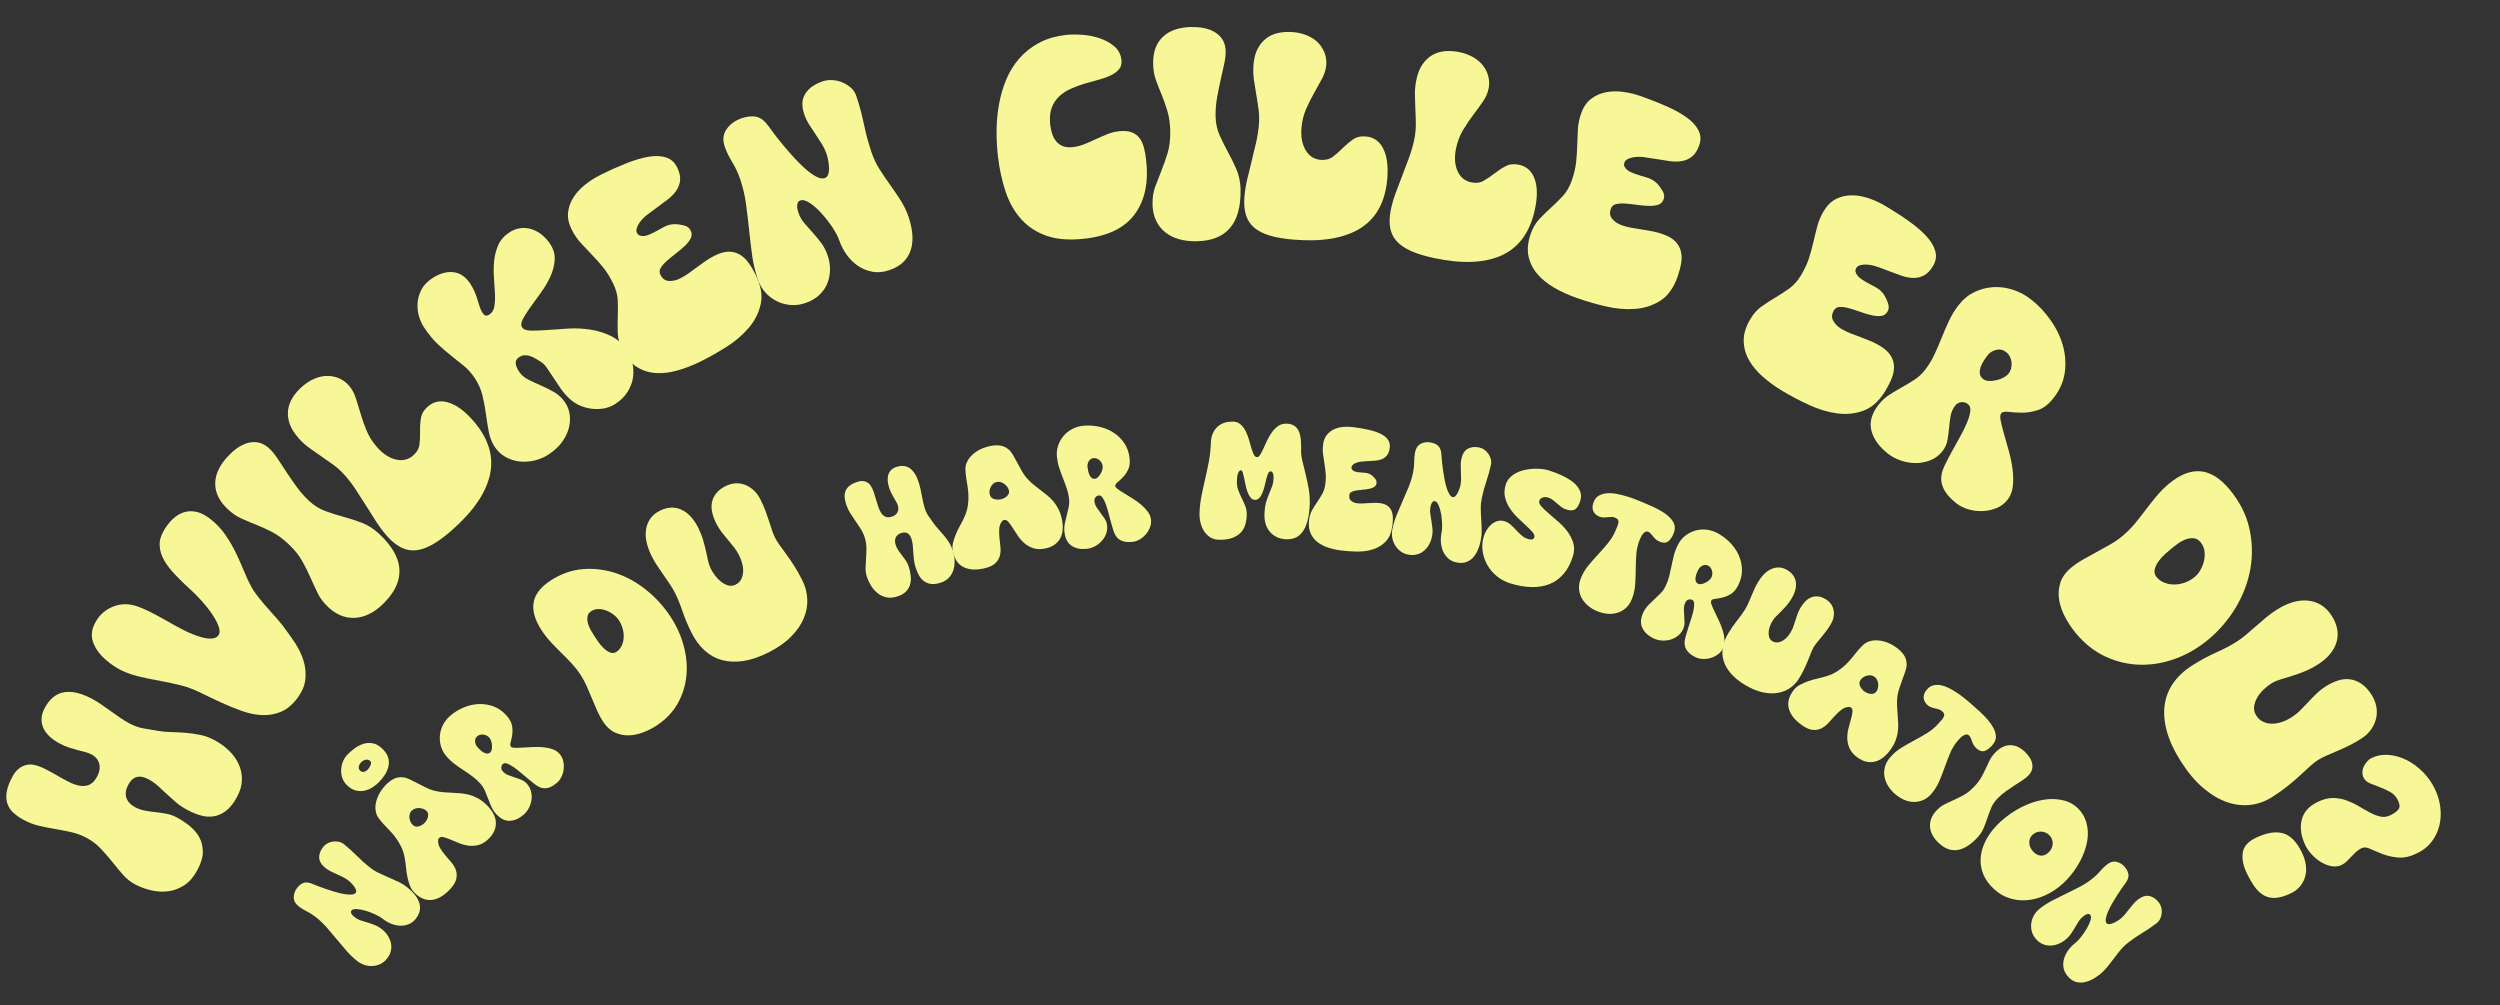 <?xml version="1.0" encoding="UTF-8"?>
<svg id="Layer_2" xmlns="http://www.w3.org/2000/svg" viewBox="0 0 950.22 382.16">
  <rect x="0" y="0" width="950.22" height="382.16" fill="#333333" stroke="none"/>
  <g>
    <path d="M56.49,296.22c-3.41-1.85-5.98-1.19-7.7,1.98-.97,1.78-1.23,3.42-.79,4.91.44,1.49,1.55,2.71,3.32,3.68,1.15.62,2.41,1.06,3.76,1.32,1.35.25,2.72.45,4.11.59,1.38.14,2.77.35,4.15.61s2.69.74,3.94,1.42c1.59.86,3.15,1.9,4.7,3.12,1.54,1.22,2.78,2.64,3.7,4.27.92,1.62,1.39,3.48,1.41,5.57.02,2.09-.69,4.45-2.11,7.08-1.4,2.58-3.05,4.48-4.97,5.72s-3.92,1.99-6.03,2.26c-2.11.27-4.22.16-6.36-.32s-4.1-1.18-5.91-2.1l-.51-.27c-1.68-.91-3.18-2.13-4.51-3.64-1.32-1.52-2.66-3.12-4.01-4.82-1.35-1.69-2.8-3.36-4.33-4.99-1.54-1.63-3.34-3.01-5.41-4.13-1.83-.99-3.75-1.71-5.77-2.17-2.02-.46-4.06-.85-6.11-1.2-2.05-.34-4.1-.75-6.15-1.22-2.05-.47-4.03-1.22-5.95-2.27-1.54-.83-2.84-1.75-3.92-2.75-1.08-1-1.83-2.16-2.26-3.49-.43-1.32-.51-2.82-.22-4.5.29-1.67,1.03-3.62,2.24-5.85.97-1.78,2.22-3.04,3.77-3.77,1.55-.73,3.13-.88,4.77-.45,1.36.35,2.78.92,4.26,1.69,1.48.77,2.94,1.58,4.38,2.42,1.44.84,2.88,1.63,4.33,2.34,1.44.72,2.81,1.19,4.09,1.4,1.28.21,2.48.08,3.58-.41,1.11-.49,2.07-1.5,2.91-3.04.94-1.73,1.22-3.36.83-4.89-.39-1.52-1.35-2.7-2.89-3.54-.72-.39-1.53-.7-2.43-.93-.9-.23-1.87-.48-2.9-.75-1.03-.27-2.13-.59-3.3-.97-1.16-.37-2.37-.9-3.62-1.58-3.17-1.72-5.24-3.75-6.21-6.1s-.74-4.84.69-7.46c1.85-3.42,4.3-5.38,7.34-5.88,3.04-.5,6.62.37,10.76,2.61,1.06.57,2.18,1.26,3.36,2.06,1.18.8,2.38,1.64,3.58,2.52,1.2.88,2.4,1.72,3.58,2.52,1.18.8,2.28,1.48,3.29,2.02,1.92,1.04,3.74,1.71,5.45,1.99,1.71.29,3.53.6,5.46.94,1.59.28,3.27.44,5.06.48,1.78.04,3.61.13,5.49.28,1.88.15,3.75.42,5.63.79,1.88.38,3.73,1.06,5.56,2.05,2.12,1.15,3.96,2.5,5.54,4.06,1.58,1.56,2.78,3.27,3.61,5.13.83,1.86,1.22,3.83,1.17,5.92-.05,2.09-.67,4.25-1.88,6.48-1.29,2.38-2.69,4.13-4.21,5.27-1.52,1.13-3.09,1.82-4.71,2.06-1.62.24-3.28.11-4.97-.38-1.69-.5-3.33-1.18-4.91-2.04l-.5-.27c-1.44-.78-2.77-1.69-3.97-2.73-1.21-1.04-2.38-2.09-3.51-3.15-1.13-1.06-2.24-2.08-3.33-3.06-1.09-.97-2.23-1.79-3.44-2.44Z" fill="#f7f797"/>
    <path d="M41.86,252.12c-3.38-2.51-5.55-5.24-6.53-8.19-.98-2.94-.29-6,2.07-9.16,1.52-2.03,3.57-3.51,6.16-4.42,2.59-.92,5.35-.91,8.28,0,1.37.46,2.86,1.08,4.49,1.87,1.63.79,3.29,1.66,5,2.62,1.71.96,3.42,1.91,5.12,2.87,1.71.96,3.34,1.81,4.9,2.55,1.13.49,2.3.96,3.51,1.4,1.21.44,2.32.75,3.36.92,1.03.17,1.97.19,2.83.05.85-.14,1.5-.5,1.93-1.09.61-.81.66-1.93.15-3.36-.5-1.43-1.32-2.99-2.45-4.67-1.13-1.68-2.46-3.38-3.99-5.08-1.53-1.7-3.01-3.19-4.44-4.47-1.84-1.65-3.69-3.45-5.54-5.39-1.86-1.94-3.27-3.77-4.25-5.48-1.16-1.92-1.76-3.98-1.79-6.18-.03-2.2,1-4.7,3.09-7.5.91-1.22,1.94-2.26,3.09-3.12,1.15-.86,2.39-1.45,3.72-1.76,1.32-.31,2.74-.29,4.25.06,1.51.35,3.05,1.12,4.63,2.29,2.5,1.86,4.58,4.01,6.24,6.44,1.66,2.43,3.08,4.92,4.27,7.45,1.18,2.53,2.26,4.99,3.25,7.38s2.03,4.48,3.14,6.29c.69,1,1.49,2.08,2.41,3.22.92,1.14,1.89,2.29,2.91,3.43,1.02,1.15,2.03,2.29,3.03,3.42,1,1.13,1.9,2.21,2.71,3.23,1.62,2.12,3.17,4.3,4.65,6.52,1.48,2.23,2.58,4.5,3.29,6.83.72,2.33.96,4.68.72,7.07-.24,2.38-1.27,4.8-3.09,7.24-1.82,2.44-3.85,4.14-6.1,5.1-2.25.96-4.62,1.39-7.1,1.3-2.49-.09-5.05-.6-7.71-1.53-2.65-.92-5.35-2.02-8.09-3.28-1.68-.76-3.17-1.46-4.46-2.11-1.29-.65-2.51-1.23-3.64-1.77-1.14-.53-2.25-1.01-3.33-1.43-1.08-.42-2.2-.78-3.34-1.07-3.27-.82-6.18-1.46-8.71-1.9-2.53-.45-4.86-.91-6.98-1.41-2.12-.49-4.11-1.11-5.97-1.87s-3.75-1.85-5.68-3.29Z" fill="#f7f797"/>
    <path d="M86.74,173.33c2.73-2.92,5.48-4.63,8.24-5.14,2.76-.51,5.21.25,7.37,2.26,1.08,1.01,2.14,2.31,3.19,3.91,1.05,1.6,2.17,3.3,3.36,5.11,1.19,1.81,2.47,3.66,3.84,5.56,1.37,1.9,2.93,3.67,4.69,5.31,1.92,1.79,3.99,3.1,6.22,3.91,2.23.82,4.51,1.54,6.84,2.17,2.33.63,4.63,1.38,6.9,2.23,2.27.85,4.43,2.19,6.46,4.02l.3.28c9.38,8.78,10.18,17.32,2.4,25.63-3.43,3.66-7.02,5.72-10.78,6.18-3.76.46-7.27-.73-10.54-3.56l-.48-.45c-1.76-1.64-3.09-3.42-4.01-5.31-.92-1.9-1.83-3.87-2.73-5.91-.9-2.04-1.95-4.14-3.15-6.3-1.2-2.16-2.95-4.33-5.27-6.49-2.12-1.98-4.19-3.5-6.23-4.56-2.04-1.06-4.02-1.96-5.94-2.72-1.92-.75-3.79-1.53-5.61-2.35-1.82-.81-3.57-2.01-5.24-3.58-3.19-2.99-4.78-6.23-4.77-9.73.01-3.5,1.66-6.99,4.93-10.49Z" fill="#f7f797"/>
    <path d="M113.27,166.27c-1.54-1.77-2.61-3.52-3.2-5.26-.58-1.74-.78-3.44-.58-5.1.2-1.66.77-3.25,1.72-4.77.95-1.52,2.17-2.93,3.66-4.23,1.53-1.33,3.12-2.34,4.77-3.02,1.65-.68,3.26-1.02,4.84-1.01,1.57,0,3.06.32,4.47.94,1.41.62,2.63,1.53,3.67,2.73,1.12,1.28,1.98,2.84,2.59,4.7.61,1.86,1.23,3.85,1.84,5.96.61,2.12,1.37,4.27,2.27,6.45.9,2.19,2.2,4.25,3.89,6.19,2.27,2.59,4.67,4.19,7.22,4.8,2.55.6,4.76.09,6.62-1.54,1.4-1.22,2.2-2.63,2.38-4.21.19-1.58.27-3.23.23-4.94s.07-3.38.33-5.02c.25-1.64,1.12-3.1,2.61-4.4,2.25-1.96,4.89-2.48,7.92-1.53,3.03.94,6.13,3.23,9.3,6.85,5.79,6.63,7.93,13.45,6.43,20.46-1.51,7.01-6.4,14.14-14.67,21.37-2.63,2.3-5.05,4.07-7.26,5.31-2.21,1.24-4.28,1.96-6.2,2.15-1.93.19-3.77-.14-5.53-1-1.76-.86-3.51-2.24-5.24-4.13l-.54-.62c-1.37-1.56-2.66-3.3-3.88-5.21-1.22-1.91-2.46-3.86-3.71-5.85-1.25-1.99-2.53-3.98-3.82-5.97-1.29-1.99-2.66-3.81-4.1-5.46-1.44-1.65-2.94-3.04-4.5-4.18-1.56-1.14-3.11-2.23-4.66-3.28-1.55-1.04-3.08-2.12-4.61-3.22-1.52-1.1-2.95-2.41-4.28-3.94Z" fill="#f7f797"/>
    <path d="M161.15,124.42c-.76-1.14-1.38-2.5-1.86-4.08-.48-1.58-.68-3.25-.58-4.98.09-1.74.56-3.45,1.4-5.13.84-1.68,2.2-3.15,4.08-4.4,2.76-1.85,5.43-2.64,8.01-2.39s4.74,1.7,6.5,4.33c.73,1.09,1.31,2.17,1.75,3.22.43,1.06.8,2.08,1.08,3.07.29.99.57,1.9.86,2.73.28.83.64,1.56,1.06,2.2.33.5.7.82,1.09.95s.92-.02,1.57-.46c.98-.66,1.59-1.7,1.82-3.14.23-1.43.29-3.09.19-4.96-.1-1.87-.23-3.89-.38-6.05-.16-2.16-.12-4.29.11-6.38.23-2.09.75-4.05,1.56-5.88.81-1.83,2.16-3.36,4.03-4.62,1.41-.94,2.82-1.51,4.25-1.7,1.43-.2,2.84-.09,4.23.33s2.7,1.1,3.92,2.06c1.22.96,2.3,2.15,3.24,3.56,1.31,1.96,1.89,4,1.75,6.13-.14,2.13-.69,4.24-1.66,6.34-.97,2.1-2.17,4.13-3.6,6.1-1.43,1.97-2.76,3.81-3.99,5.52s-2.19,3.22-2.87,4.53c-.68,1.31-.77,2.35-.25,3.13.52.77,1.63,1.18,3.35,1.21s3.77-.04,6.16-.22c2.39-.18,4.99-.36,7.82-.54,2.83-.18,5.63-.06,8.41.35,2.78.41,5.42,1.21,7.91,2.41,2.49,1.2,4.57,3.04,6.24,5.54.85,1.27,1.5,2.78,1.95,4.52.45,1.74.56,3.53.35,5.39-.22,1.86-.85,3.69-1.91,5.51-1.05,1.82-2.63,3.44-4.74,4.84-1.31.88-2.75,1.46-4.32,1.75-1.57.29-3.14.34-4.73.15-1.59-.19-3.09-.6-4.52-1.22-1.43-.62-2.68-1.43-3.75-2.42-1.38-1.25-2.57-2.6-3.58-4.07-1.01-1.46-1.94-2.86-2.8-4.19-.86-1.33-1.66-2.54-2.41-3.61-.75-1.08-1.52-1.84-2.3-2.31-.46-.28-1.01-.62-1.65-1.02-.64-.4-1.31-.74-2.01-1.03-.7-.29-1.45-.44-2.25-.47-.8-.03-1.59.23-2.39.76-.98.66-1.41,1.47-1.27,2.43.13.96.55,1.97,1.25,3.01.88,1.32,2.08,2.36,3.61,3.11,1.52.76,3.12,1.5,4.79,2.22,1.67.73,3.33,1.56,4.97,2.5,1.64.94,3.03,2.25,4.15,3.93.97,1.45,1.56,3.05,1.77,4.78.21,1.73.06,3.49-.44,5.27-.5,1.78-1.38,3.5-2.61,5.15-1.24,1.65-2.84,3.13-4.81,4.44-1.73,1.16-3.58,1.96-5.55,2.42-1.97.46-3.89.57-5.76.35s-3.63-.8-5.26-1.71-2.96-2.15-3.99-3.69c-1.15-1.73-1.93-3.66-2.34-5.79-.41-2.13-.77-4.37-1.08-6.72-.32-2.35-.75-4.71-1.31-7.06-.56-2.36-1.55-4.6-2.98-6.74-1.21-1.82-2.57-3.34-4.07-4.58-1.5-1.23-3.07-2.49-4.7-3.76-1.63-1.28-3.34-2.75-5.13-4.41-1.79-1.67-3.58-3.84-5.37-6.52Z" fill="#f7f797"/>
    <path d="M228.24,66.46c3.49-1.72,6.78-3.19,9.88-4.42,3.1-1.22,5.92-2.05,8.44-2.47s4.72-.33,6.59.27c1.87.6,3.27,1.86,4.22,3.77.89,1.81,1.27,3.44,1.13,4.88-.14,1.44-.62,2.76-1.44,3.96-.82,1.2-1.88,2.3-3.18,3.3s-2.63,2-4,2.98c-1.37.98-2.69,1.97-3.96,2.96s-2.28,2.07-3.03,3.23c-.33.47-.61,1.05-.84,1.74-.22.69-.21,1.31.06,1.84.27.54.64.89,1.13,1.04.49.16,1,.21,1.54.16.54-.05,1.09-.18,1.64-.4.56-.21,1.03-.42,1.44-.62,1.31-.65,2.71-1.39,4.17-2.24,1.47-.85,2.99-1.26,4.57-1.25.95.02,2.05.18,3.3.48,1.25.3,2.11.94,2.6,1.92.51,1.03.51,2.03.02,3.01-.49.97-1.24,1.94-2.25,2.89-1.01.95-2.12,1.9-3.36,2.84-1.23.94-2.36,1.87-3.39,2.77-1.03.91-1.82,1.8-2.36,2.67-.54.88-.59,1.76-.16,2.64.75,1.52,1.83,2.31,3.25,2.38,1.41.07,2.78-.23,4.09-.88,1.21-.6,2.36-1.29,3.46-2.07,1.09-.78,2.16-1.57,3.22-2.36,1.05-.79,2.13-1.57,3.24-2.33,1.1-.76,2.26-1.44,3.47-2.03,1.97-.97,3.73-1.46,5.27-1.46,1.54,0,2.93.37,4.17,1.1,1.24.73,2.34,1.76,3.31,3.08.97,1.32,1.87,2.84,2.72,4.56,2.01,4.07,2.66,7.77,1.95,11.11-.71,3.34-2.23,6.37-4.56,9.11-2.33,2.73-5.16,5.15-8.49,7.25-3.33,2.1-6.64,3.96-9.92,5.58-2.88,1.42-5.77,2.54-8.66,3.36-2.89.82-5.66,1.15-8.28.98s-5.04-.94-7.23-2.33-4.04-3.6-5.54-6.64c-1.04-2.11-1.6-4.2-1.67-6.26-.08-2.06-.07-4.12.01-6.18.09-2.05.08-4.14-.02-6.25-.1-2.11-.7-4.27-1.78-6.48-1.23-2.5-2.58-4.61-4.02-6.34-1.45-1.72-2.87-3.31-4.27-4.75-1.4-1.44-2.76-2.89-4.08-4.34-1.32-1.45-2.44-3.14-3.39-5.05-1.11-2.25-1.56-4.4-1.33-6.43s.9-3.93,2.04-5.71c1.13-1.78,2.62-3.39,4.44-4.84,1.83-1.45,3.78-2.69,5.85-3.71Z" fill="#f7f797"/>
    <path d="M281.86,44.95c2.29-.77,4.25-.94,5.85-.5,1.61.44,3.1,1.64,4.47,3.6.46.65,1.17,1.62,2.14,2.91.97,1.29,2.1,2.71,3.4,4.26,1.29,1.55,2.68,3.14,4.14,4.75,1.47,1.61,2.91,3.04,4.35,4.29,1.43,1.25,2.78,2.21,4.05,2.88,1.27.67,2.35.85,3.26.54.64-.22,1.08-.72,1.31-1.53.24-.8.33-1.68.27-2.64s-.18-1.9-.37-2.82c-.19-.92-.36-1.58-.5-2-.47-1.4-1.1-2.73-1.88-3.99-.78-1.26-1.59-2.51-2.42-3.73-.83-1.22-1.62-2.44-2.39-3.65s-1.39-2.52-1.86-3.92c-1.05-3.11-.92-5.71.4-7.79s3.53-3.66,6.62-4.7c1.12-.38,2.35-.53,3.68-.46,1.33.07,2.6.36,3.82.88,1.21.51,2.29,1.19,3.23,2.03.94.84,1.61,1.85,2.01,3.04,1.21,3.57,2.18,7.17,2.92,10.78.74,3.62,1.72,7.21,2.92,10.78.77,2.28,1.79,4.42,3.06,6.41,1.27,2,2.6,3.97,4,5.92,1.4,1.95,2.73,3.91,3.99,5.88,1.26,1.97,2.27,4.09,3.04,6.37.75,2.23,1.21,4.39,1.39,6.5s0,4.04-.54,5.81c-.53,1.77-1.47,3.32-2.8,4.67-1.33,1.34-3.15,2.4-5.44,3.18-2.24.76-4.36.95-6.36.59-2-.37-3.82-1.11-5.48-2.22-1.66-1.12-3.1-2.53-4.33-4.25-1.23-1.72-2.18-3.56-2.85-5.53-.45-1.35-1.29-2.94-2.5-4.78-1.22-1.84-2.57-3.59-4.05-5.25-1.48-1.66-2.98-3-4.48-4.03-1.5-1.02-2.74-1.37-3.7-1.05-.48.16-.81.43-.98.81-.17.38-.26.81-.27,1.3-.01.5.05.98.18,1.46.13.47.25.87.35,1.18.47,1.4,1.2,2.68,2.19,3.85.99,1.17,2.02,2.35,3.11,3.54,1.08,1.19,2.16,2.49,3.23,3.89,1.07,1.4,1.92,3.06,2.57,4.97.63,1.87.92,3.73.86,5.59s-.43,3.61-1.13,5.23c-.7,1.62-1.75,3.06-3.14,4.3-1.39,1.25-3.1,2.22-5.13,2.9-1.92.65-3.82.88-5.69.71-1.87-.18-3.62-.67-5.23-1.48-1.61-.81-3.04-1.92-4.29-3.31-1.25-1.4-2.18-3.03-2.81-4.89-1.05-3.11-1.79-6.26-2.21-9.46-.43-3.2-.81-6.4-1.14-9.61-.34-3.2-.72-6.41-1.15-9.61-.43-3.2-1.16-6.33-2.19-9.39-.79-2.33-1.81-4.52-3.07-6.58-1.26-2.06-2.2-4.02-2.83-5.88-.86-2.54-.61-4.76.74-6.65,1.35-1.9,3.23-3.25,5.63-4.06Z" fill="#f7f797"/>
    <path d="M379.31,59.42c-.38-3.2-.55-6.49-.52-9.85.03-3.36.33-6.67.92-9.93.58-3.26,1.49-6.38,2.73-9.36,1.24-2.98,2.88-5.65,4.93-8.01,2.05-2.36,4.53-4.33,7.43-5.91,2.91-1.58,6.35-2.6,10.32-3.07,1.68-.2,3.68-.23,5.99-.08,2.31.14,4.55.57,6.7,1.28,2.15.71,4.03,1.73,5.64,3.05,1.6,1.33,2.53,3.05,2.78,5.16.17,1.47-.11,2.66-.86,3.57s-1.79,1.7-3.13,2.35c-1.34.65-2.88,1.21-4.61,1.66-1.73.45-3.51.95-5.31,1.49-1.81.54-3.56,1.19-5.26,1.94s-3.19,1.72-4.47,2.92c-1.28,1.2-2.24,2.67-2.88,4.43-.65,1.75-.81,3.93-.51,6.54.15,1.25.41,2.42.79,3.5.38,1.08.92,2.01,1.6,2.78.69.77,1.53,1.35,2.54,1.72,1.01.38,2.24.48,3.7.31,1.51-.18,2.98-.56,4.42-1.14,1.43-.58,2.85-1.2,4.25-1.86,1.4-.66,2.81-1.28,4.25-1.86,1.43-.58,2.94-.96,4.5-1.15,1.96-.23,3.58-.1,4.85.38,1.28.48,2.28,1.22,3.02,2.2.74.99,1.29,2.19,1.66,3.6.37,1.42.65,2.97.84,4.65.99,8.42-.41,15.25-4.18,20.51-3.78,5.26-10.09,8.41-18.93,9.45-5.71.67-10.53.34-14.46-.98-3.93-1.33-7.2-3.42-9.8-6.28-2.61-2.86-4.61-6.35-6-10.48-1.39-4.13-2.38-8.64-2.95-13.52Z" fill="#f7f797"/>
    <path d="M452.95,10.29c4-.07,7.14.72,9.42,2.35,2.28,1.63,3.45,3.92,3.49,6.87.02,1.48-.18,3.15-.6,5.01-.42,1.87-.87,3.86-1.34,5.97-.47,2.11-.92,4.32-1.33,6.62-.41,2.3-.6,4.66-.56,7.06.04,2.62.55,5.02,1.51,7.19.96,2.17,2.03,4.31,3.19,6.43s2.23,4.28,3.19,6.51c.97,2.23,1.5,4.71,1.6,7.44v.41c.21,12.84-5.37,19.36-16.75,19.54-5.02.08-8.99-1.07-11.93-3.46-2.94-2.39-4.53-5.74-4.77-10.05v-.66c-.05-2.4.29-4.6,1.02-6.58.73-1.98,1.51-4,2.35-6.07s1.62-4.28,2.34-6.64c.72-2.36,1.06-5.13,1.01-8.3-.05-2.9-.4-5.45-1.05-7.65-.66-2.2-1.38-4.26-2.17-6.16-.79-1.9-1.53-3.79-2.21-5.66-.68-1.88-1.04-3.96-1.07-6.26-.07-4.37,1.15-7.77,3.68-10.19,2.52-2.42,6.18-3.67,10.97-3.75Z" fill="#f7f797"/>
    <path d="M476.45,24.5c.2-2.34.72-4.33,1.57-5.96.85-1.63,1.93-2.95,3.27-3.96,1.33-1.01,2.87-1.7,4.63-2.07,1.76-.37,3.62-.47,5.58-.3,2.02.17,3.85.62,5.48,1.33,1.64.72,3,1.64,4.09,2.78,1.09,1.14,1.9,2.43,2.43,3.87.53,1.44.72,2.96.59,4.54-.14,1.69-.67,3.4-1.58,5.13-.91,1.73-1.92,3.55-3.01,5.46-1.1,1.91-2.12,3.95-3.07,6.12-.95,2.17-1.53,4.53-1.75,7.09-.29,3.43.23,6.27,1.56,8.53s3.24,3.49,5.71,3.7c1.85.16,3.41-.24,4.68-1.2,1.27-.96,2.51-2.05,3.71-3.26,1.21-1.21,2.49-2.3,3.84-3.25s3.01-1.35,4.98-1.18c2.98.25,5.18,1.8,6.6,4.64,1.42,2.84,1.93,6.65,1.52,11.45-.75,8.77-4.17,15.05-10.26,18.83-6.09,3.79-14.61,5.21-25.56,4.27-3.48-.3-6.44-.81-8.86-1.54-2.43-.73-4.38-1.72-5.86-2.97-1.48-1.25-2.52-2.81-3.12-4.67-.6-1.86-.83-4.08-.66-6.64l.07-.82c.18-2.07.53-4.21,1.06-6.41.53-2.2,1.07-4.45,1.64-6.73.56-2.28,1.11-4.58,1.65-6.9.54-2.31.9-4.56,1.09-6.74.19-2.18.15-4.23-.11-6.14-.26-1.92-.55-3.79-.88-5.63-.32-1.84-.62-3.69-.88-5.55-.26-1.86-.31-3.8-.14-5.81Z" fill="#f7f797"/>
    <path d="M538.38,30.16c.49-2.3,1.26-4.2,2.3-5.71,1.04-1.51,2.29-2.68,3.73-3.52,1.45-.84,3.06-1.33,4.85-1.48,1.79-.15,3.65-.02,5.58.39,1.98.42,3.74,1.09,5.28,2.01,1.53.91,2.77,2,3.71,3.27.94,1.26,1.58,2.64,1.92,4.14.34,1.5.35,3.02.02,4.57-.35,1.66-1.09,3.29-2.21,4.89s-2.34,3.29-3.67,5.04c-1.33,1.76-2.59,3.65-3.81,5.68-1.21,2.03-2.09,4.31-2.62,6.82-.72,3.37-.56,6.25.49,8.66,1.04,2.4,2.78,3.86,5.2,4.38,1.82.39,3.42.18,4.8-.61,1.38-.79,2.74-1.72,4.09-2.77,1.35-1.05,2.75-1.97,4.22-2.75,1.46-.78,3.16-.96,5.09-.55,2.92.62,4.91,2.43,5.97,5.43,1.06,2.99,1.09,6.84.08,11.55-1.84,8.61-6.02,14.41-12.53,17.41-6.52,3-15.15,3.35-25.9,1.05-3.42-.73-6.28-1.61-8.6-2.63-2.32-1.03-4.13-2.25-5.44-3.68-1.31-1.43-2.15-3.1-2.52-5.02-.37-1.92-.31-4.15.17-6.67l.17-.8c.43-2.03,1.05-4.11,1.85-6.23.8-2.12,1.62-4.28,2.46-6.48.84-2.2,1.68-4.41,2.5-6.64.82-2.23,1.46-4.41,1.92-6.55.46-2.14.67-4.17.66-6.11s-.08-3.83-.17-5.7c-.09-1.86-.15-3.74-.18-5.62-.03-1.88.17-3.81.59-5.79Z" fill="#f7f797"/>
    <path d="M623.41,36.45c3.67,1.28,7.03,2.61,10.08,3.96,3.05,1.36,5.61,2.79,7.68,4.29,2.07,1.51,3.54,3.14,4.42,4.89.88,1.76.96,3.64.26,5.65-.67,1.91-1.57,3.32-2.69,4.23-1.12.91-2.4,1.49-3.83,1.74-1.43.25-2.96.27-4.58.05-1.62-.22-3.27-.48-4.93-.77-1.66-.29-3.29-.54-4.88-.75-1.6-.21-3.07-.18-4.42.1-.57.09-1.18.3-1.83.62-.65.32-1.07.77-1.27,1.34-.2.57-.18,1.08.04,1.54s.55.86.97,1.21c.42.35.89.65,1.43.89.54.25,1.02.44,1.45.59,1.38.48,2.89.96,4.52,1.41,1.63.46,2.99,1.25,4.09,2.39.65.69,1.31,1.59,1.97,2.69s.81,2.17.45,3.2c-.38,1.08-1.09,1.79-2.13,2.12-1.04.33-2.26.47-3.64.42s-2.85-.18-4.38-.4c-1.54-.22-2.99-.38-4.35-.48-1.37-.1-2.55-.04-3.56.19-1.01.23-1.67.8-2,1.73-.56,1.6-.37,2.93.58,3.98.94,1.05,2.11,1.82,3.49,2.31,1.28.45,2.57.79,3.9,1.02,1.32.23,2.63.44,3.94.64,1.3.2,2.61.42,3.93.68s2.61.61,3.88,1.06c2.07.73,3.65,1.64,4.73,2.74,1.08,1.1,1.79,2.35,2.14,3.75.35,1.4.39,2.9.12,4.52-.27,1.62-.72,3.33-1.35,5.13-1.5,4.28-3.69,7.34-6.57,9.17-2.88,1.83-6.11,2.87-9.69,3.12-3.58.25-7.29-.08-11.12-.98s-7.48-1.97-10.93-3.18c-3.03-1.06-5.85-2.34-8.46-3.83-2.61-1.49-4.78-3.24-6.5-5.23-1.72-1.99-2.85-4.26-3.4-6.79-.54-2.54-.26-5.4.86-8.6.78-2.22,1.88-4.08,3.3-5.58,1.42-1.5,2.89-2.94,4.42-4.32,1.53-1.38,3.01-2.84,4.45-4.39,1.44-1.55,2.57-3.49,3.38-5.81.92-2.63,1.49-5.07,1.71-7.31.22-2.24.35-4.37.4-6.38.05-2.01.13-3.99.25-5.95.12-1.96.53-3.94,1.23-5.95.83-2.37,2.05-4.19,3.66-5.45,1.61-1.26,3.44-2.11,5.5-2.55,2.06-.44,4.25-.51,6.57-.22,2.32.29,4.56.82,6.75,1.58Z" fill="#f7f797"/>
    <path d="M716.48,78.2c3.34,1.99,6.37,3.95,9.09,5.89,2.72,1.94,4.94,3.85,6.67,5.74,1.73,1.89,2.85,3.78,3.36,5.67.51,1.89.22,3.76-.87,5.59-1.04,1.74-2.19,2.94-3.48,3.61-1.28.67-2.65.98-4.1.94-1.45-.04-2.95-.33-4.5-.87-1.55-.54-3.11-1.12-4.67-1.73-1.57-.62-3.12-1.19-4.64-1.71s-2.98-.78-4.36-.78c-.58-.02-1.21.06-1.92.24-.7.19-1.21.54-1.51,1.06-.31.52-.4,1.02-.26,1.51.13.49.37.95.71,1.38.34.42.75.81,1.23,1.16.48.35.91.64,1.3.87,1.26.75,2.64,1.51,4.15,2.28,1.51.77,2.69,1.82,3.53,3.15.5.81.97,1.82,1.4,3.03.43,1.21.36,2.28-.2,3.22-.59.99-1.42,1.54-2.51,1.65-1.09.12-2.3.01-3.65-.31s-2.75-.75-4.21-1.27c-1.46-.52-2.85-.97-4.17-1.34-1.32-.37-2.5-.55-3.52-.52-1.03.02-1.8.46-2.3,1.3-.87,1.46-.94,2.79-.23,4.02.71,1.22,1.7,2.21,2.96,2.96,1.16.69,2.37,1.28,3.62,1.77,1.25.49,2.49.96,3.73,1.41,1.24.45,2.48.93,3.71,1.45,1.24.51,2.44,1.12,3.6,1.81,1.89,1.12,3.25,2.33,4.09,3.63.84,1.29,1.29,2.66,1.35,4.1.06,1.44-.2,2.92-.78,4.45-.58,1.53-1.36,3.12-2.34,4.76-2.32,3.9-5.07,6.46-8.26,7.68-3.19,1.22-6.56,1.6-10.12,1.13-3.56-.47-7.13-1.52-10.7-3.17-3.58-1.65-6.94-3.42-10.08-5.29-2.76-1.64-5.27-3.46-7.53-5.44-2.26-1.98-4.04-4.12-5.33-6.42-1.29-2.29-1.95-4.74-1.98-7.33-.03-2.59.82-5.35,2.56-8.26,1.2-2.02,2.65-3.62,4.34-4.81,1.69-1.19,3.42-2.3,5.19-3.35,1.77-1.05,3.52-2.19,5.23-3.42,1.72-1.23,3.21-2.91,4.47-5.02,1.43-2.4,2.47-4.67,3.13-6.82.66-2.15,1.21-4.21,1.66-6.17.45-1.96.92-3.89,1.43-5.78.5-1.89,1.3-3.76,2.39-5.59,1.29-2.16,2.84-3.7,4.67-4.62s3.79-1.38,5.9-1.4c2.11-.02,4.27.35,6.48,1.09,2.21.75,4.31,1.71,6.3,2.89Z" fill="#f7f797"/>
    <path d="M760.59,157.18c-.37.47-.42,1.41-.13,2.82.29,1.41.71,3.08,1.26,5.02.55,1.94,1.15,4.06,1.8,6.38.65,2.32,1.12,4.61,1.42,6.87.3,2.26.34,4.41.12,6.47-.22,2.05-.91,3.81-2.06,5.27-1.08,1.37-2.45,2.4-4.1,3.08-1.65.68-3.39,1.07-5.22,1.16-1.83.09-3.64-.12-5.43-.63-1.79-.51-3.35-1.28-4.67-2.33-.84-.66-1.65-1.39-2.43-2.18-.78-.79-1.43-1.64-1.97-2.55-.54-.91-.92-1.88-1.16-2.9-.24-1.02-.25-2.12-.05-3.28.14-1,.6-2.28,1.36-3.84.76-1.56,1.63-3.22,2.6-5,.97-1.78,1.98-3.6,3.04-5.49,1.06-1.88,1.93-3.65,2.62-5.3.69-1.65,1.12-3.1,1.29-4.36.17-1.26-.12-2.19-.88-2.78-.75-.59-1.6-.84-2.53-.75-.94.1-1.7.51-2.27,1.24-.95,1.2-1.55,2.56-1.81,4.06-.26,1.5-.45,3.02-.58,4.56-.13,1.53-.33,3.06-.61,4.59-.27,1.53-.92,2.93-1.93,4.22-1.19,1.5-2.66,2.62-4.42,3.35-1.76.73-3.6,1.11-5.52,1.13-1.92.02-3.83-.29-5.73-.92-1.9-.63-3.59-1.53-5.05-2.68-3.32-2.62-5.39-5.49-6.22-8.62-.83-3.13-.02-6.34,2.43-9.63l.41-.51c1.12-1.42,2.44-2.62,3.97-3.6s3.1-1.92,4.7-2.82c1.6-.89,3.17-1.83,4.7-2.82,1.53-.98,2.86-2.19,3.97-3.6,1.49-1.89,2.73-3.89,3.71-6,.98-2.11,1.92-4.27,2.79-6.47.88-2.2,1.81-4.37,2.82-6.5,1-2.13,2.25-4.14,3.74-6.03,1.69-2.15,3.68-3.76,5.98-4.84,2.29-1.08,4.67-1.69,7.15-1.83,2.48-.14,4.96.2,7.44,1.01,2.48.81,4.79,2.05,6.91,3.73,2.79,2.2,5.25,4.83,7.4,7.88,2.15,3.05,3.69,6.26,4.63,9.61.94,3.35,1.18,6.76.71,10.22-.47,3.46-1.92,6.73-4.36,9.82-1.83,2.32-3.8,3.81-5.91,4.48-2.11.67-4.12.99-6.05.97-1.92-.02-3.6-.12-5.03-.31-1.43-.19-2.38.02-2.86.62ZM755.5,134.99c-.41.51-.87,1.17-1.4,1.98-.53.8-.94,1.62-1.25,2.46-.3.84-.42,1.67-.35,2.49.07.82.48,1.53,1.23,2.12.57.45,1.31.71,2.21.75.9.05,1.82-.04,2.79-.26.96-.22,1.87-.55,2.72-.99.85-.44,1.5-.94,1.94-1.5.47-.6.81-1.28,1.01-2.03.2-.75.25-1.51.17-2.27s-.3-1.49-.65-2.18c-.35-.69-.81-1.27-1.39-1.72-1.15-.91-2.42-1.19-3.79-.85-1.38.34-2.46,1-3.24,1.99Z" fill="#f7f797"/>
    <path d="M847.36,185.96c3.84,4.58,6.35,9.47,7.55,14.68,1.19,5.21,1.34,10.38.44,15.52-.91,5.13-2.75,10.02-5.52,14.67-2.78,4.64-6.22,8.69-10.32,12.13-3.81,3.2-7.95,5.63-12.39,7.3-4.45,1.67-8.93,2.47-13.45,2.4-4.52-.07-8.9-1.07-13.15-2.98-4.25-1.92-8.05-4.88-11.42-8.9-1.52-1.81-2.87-3.81-4.05-5.98-1.18-2.17-1.96-4.37-2.36-6.57-.39-2.21-.27-4.39.36-6.53.63-2.14,1.99-4.09,4.08-5.85,1.34-1.12,2.85-2.17,4.54-3.14,1.68-.97,3.42-1.93,5.23-2.89,1.8-.96,3.55-1.93,5.26-2.92,1.71-.99,3.23-2.04,4.57-3.17,1.72-1.44,3.28-3,4.68-4.69,1.4-1.69,2.77-3.42,4.1-5.2,1.33-1.78,2.7-3.52,4.13-5.22,1.42-1.71,2.99-3.28,4.71-4.72,4.11-3.44,8.07-5.04,11.88-4.78,3.82.26,7.54,2.54,11.16,6.86ZM836.45,206.13c-.8-.95-1.69-1.47-2.69-1.55-1-.08-2.01.07-3.04.46-1.03.39-2.03.93-2.98,1.62-.96.69-1.77,1.32-2.44,1.88-.59.49-1.35,1.15-2.3,1.98-.95.83-1.79,1.76-2.53,2.79-.74,1.03-1.24,2.07-1.5,3.13-.26,1.06,0,2.04.76,2.95.79.95,1.8,1.65,3,2.11,1.21.46,2.48.68,3.82.66,1.34-.02,2.67-.28,4.01-.77,1.33-.49,2.57-1.21,3.7-2.16.84-.7,1.56-1.6,2.17-2.7.61-1.1,1.05-2.26,1.31-3.47.27-1.22.31-2.43.15-3.65-.17-1.22-.65-2.31-1.45-3.26Z" fill="#f7f797"/>
    <path d="M881.02,288.89c-.92.59-1.94,1.38-3.05,2.39-1.11,1-2.35,2.14-3.71,3.41s-2.94,2.61-4.72,4.04c-1.78,1.43-3.78,2.85-5.99,4.25-2.54,1.61-5.27,2.59-8.19,2.94-2.92.35-5.89,0-8.92-1.05-3.03-1.05-6.04-2.84-9.04-5.38-3-2.54-5.84-5.92-8.53-10.16-2.54-4-4.29-7.79-5.27-11.37-.98-3.58-1.26-6.91-.84-9.98s1.52-5.87,3.31-8.41c1.79-2.54,4.16-4.74,7.12-6.62,3.05-1.93,6.09-3.58,9.14-4.95,3.05-1.37,5.59-2.69,7.62-3.98,1.34-.85,2.62-1.79,3.83-2.83,1.22-1.04,2.44-2.1,3.67-3.18,1.23-1.08,2.48-2.16,3.77-3.24,1.29-1.08,2.67-2.09,4.15-3.03,1.89-1.2,3.81-2.11,5.74-2.74,1.93-.62,3.83-.88,5.69-.75,1.86.12,3.6.65,5.23,1.59,1.63.94,3.05,2.35,4.25,4.26,2.17,3.43,2.77,6.77,1.79,10.02-.98,3.26-3.38,6.1-7.21,8.53-1.66,1.05-3.33,1.91-5.01,2.58-1.68.67-3.29,1.24-4.84,1.71s-2.99.93-4.34,1.35c-1.35.42-2.49.93-3.41,1.51-.97.62-1.94,1.38-2.91,2.3s-1.77,1.93-2.4,3.03-1.03,2.24-1.19,3.41c-.17,1.17.12,2.33.84,3.47.63,1,1.45,1.75,2.45,2.25s2.11.77,3.32.8c1.21.03,2.47-.17,3.76-.58s2.56-1.02,3.8-1.81c1.25-.79,2.38-1.69,3.39-2.7,1.01-1.01,2.01-2.04,2.99-3.1.98-1.06,2-2.1,3.06-3.14,1.06-1.04,2.28-2,3.66-2.87,1.57-1,3.14-1.74,4.7-2.23,1.56-.49,3.1-.63,4.59-.41,1.5.22,2.93.79,4.3,1.73,1.37.93,2.64,2.33,3.82,4.18.88,1.38,1.46,2.84,1.76,4.39.3,1.54.28,3.06-.07,4.55-.35,1.49-.99,2.9-1.93,4.23s-2.21,2.51-3.83,3.53c-1.62,1.03-3.2,1.92-4.76,2.67-1.56.75-3.04,1.43-4.45,2.02s-2.71,1.15-3.93,1.69c-1.21.54-2.28,1.1-3.21,1.68Z" fill="#f7f797"/>
    <path d="M857.34,318.48c4.09-1.97,7.55-2.56,10.39-1.76,2.84.79,5.26,3.27,7.26,7.43.73,1.52,1.2,3.03,1.41,4.53.21,1.5.15,2.9-.16,4.21-.31,1.31-.89,2.52-1.74,3.65-.85,1.13-1.98,2.06-3.38,2.8l-.44.21c-2.17,1.04-4.08,1.62-5.72,1.72-1.65.1-3.11-.19-4.39-.89-1.28-.7-2.44-1.76-3.5-3.2-1.05-1.43-2.08-3.19-3.08-5.27-1.37-2.84-1.89-5.44-1.56-7.78.33-2.35,1.97-4.23,4.92-5.65ZM908.61,309.85c1.28-.62,2.26-1.32,2.94-2.12.68-.8.64-1.98-.12-3.55-.66-1.37-1.63-2.42-2.92-3.14-1.29-.72-2.6-1.33-3.92-1.82-1.33-.49-2.58-.98-3.76-1.47-1.18-.5-2.01-1.25-2.5-2.27-.32-.66-.45-1.38-.4-2.15.05-.77.25-1.5.6-2.16.35-.67.77-1.28,1.26-1.83.49-.55,1.04-.97,1.63-1.25,1.97-.95,4.1-1.33,6.4-1.16,2.3.17,4.56.81,6.78,1.89,2.22,1.09,4.29,2.59,6.22,4.51,1.92,1.92,3.49,4.12,4.68,6.61,1.08,2.23,1.76,4.56,2.04,6.99.29,2.43.16,4.74-.39,6.94-.55,2.2-1.52,4.22-2.91,6.05-1.4,1.83-3.25,3.3-5.57,4.42-2.61,1.26-5.01,1.79-7.2,1.59-2.19-.2-4.16-.64-5.92-1.33-1.76-.69-3.3-1.34-4.62-1.95-1.33-.61-2.43-.71-3.32-.28-.79.38-1.5.86-2.13,1.45-.63.58-1.23,1.19-1.81,1.81-.58.62-1.16,1.21-1.74,1.78-.58.56-1.21,1.01-1.9,1.34-1.18.57-2.46.73-3.82.48-1.36-.25-2.68-.76-3.96-1.52-1.28-.76-2.45-1.71-3.51-2.86-1.07-1.14-1.91-2.35-2.52-3.62-1.61-3.35-2.08-6.52-1.39-9.51.68-2.99,2.73-5.3,6.12-6.94,2.12-1.02,4.08-1.51,5.89-1.47,1.81.04,3.52.35,5.14.95,1.62.6,3.16,1.33,4.6,2.19,1.45.87,2.85,1.66,4.2,2.39,1.35.72,2.67,1.23,3.96,1.52,1.29.29,2.57.12,3.86-.5Z" fill="#f7f797"/>
  </g>
  <g>
    <path d="M112.97,337.44c.83-1.03,1.69-1.67,2.58-1.92.89-.25,1.98-.09,3.26.46.43.18,1.08.45,1.95.79s1.86.71,2.98,1.08c1.11.38,2.27.75,3.48,1.11,1.21.36,2.35.63,3.43.83,1.08.19,2.02.27,2.83.23.81-.04,1.38-.26,1.71-.67.23-.29.27-.66.12-1.11-.15-.45-.39-.9-.73-1.35s-.7-.87-1.09-1.26c-.39-.39-.68-.66-.88-.82-.67-.54-1.4-1-2.18-1.39-.78-.39-1.56-.76-2.34-1.11-.78-.35-1.55-.71-2.3-1.08-.75-.37-1.46-.82-2.14-1.36-1.5-1.2-2.28-2.5-2.33-3.88-.06-1.39.47-2.78,1.59-4.17.4-.5.93-.93,1.58-1.28.65-.35,1.34-.57,2.08-.67.74-.1,1.46-.08,2.17.06s1.35.43,1.93.89c1.72,1.38,3.34,2.84,4.86,4.37,1.52,1.54,3.14,2.99,4.86,4.37,1.1.88,2.27,1.62,3.51,2.22,1.24.6,2.51,1.17,3.79,1.71s2.55,1.11,3.78,1.7,2.39,1.33,3.49,2.21c1.07.86,1.99,1.78,2.75,2.74.76.96,1.3,1.95,1.63,2.96s.39,2.02.2,3.05c-.19,1.03-.7,2.06-1.53,3.09-.81,1.01-1.74,1.71-2.79,2.1-1.06.4-2.15.56-3.29.5s-2.27-.34-3.41-.81-2.18-1.1-3.13-1.86c-.65-.52-1.56-1.05-2.72-1.59s-2.37-1-3.6-1.38c-1.23-.38-2.37-.6-3.41-.66-1.04-.06-1.73.12-2.07.55-.17.21-.24.44-.2.67.04.23.14.47.29.71s.34.46.55.65c.21.19.4.35.55.47.67.54,1.43.95,2.27,1.23.84.28,1.71.55,2.6.82.9.27,1.82.58,2.77.95.95.37,1.89.93,2.82,1.67.9.72,1.64,1.54,2.21,2.46.58.92.96,1.87,1.16,2.85s.17,1.98-.08,2.98c-.25,1-.74,1.96-1.47,2.87-.69.86-1.51,1.52-2.44,1.97-.94.45-1.91.71-2.93.78-1.02.07-2.05-.05-3.08-.38-1.04-.32-2-.84-2.9-1.56-1.5-1.2-2.87-2.51-4.1-3.94-1.24-1.42-2.45-2.86-3.65-4.31-1.19-1.45-2.41-2.89-3.65-4.31s-2.59-2.73-4.06-3.91c-1.12-.9-2.31-1.67-3.57-2.3-1.26-.63-2.33-1.31-3.23-2.03-1.22-.98-1.83-2.12-1.8-3.43s.46-2.5,1.33-3.58Z" fill="#f7f797"/>
    <path d="M144.35,296.98c-.81.84-1.71,1.59-2.7,2.23-.99.65-2.03,1.09-3.12,1.32-1.09.23-2.19.21-3.32-.08s-2.21-.94-3.28-1.95c-.83-.8-1.43-1.71-1.8-2.74-.37-1.03-.52-2.08-.47-3.16.05-1.07.28-2.11.68-3.11s.95-1.87,1.65-2.6c.81-.85,1.74-1.66,2.79-2.44,1.05-.78,2.16-1.35,3.31-1.72,1.15-.37,2.34-.44,3.57-.22s2.43.89,3.61,2.02c1.18,1.13,1.93,2.26,2.26,3.4s.37,2.26.12,3.34c-.24,1.09-.67,2.11-1.29,3.08-.61.96-1.29,1.84-2.04,2.62ZM137.25,289.75c-.43.44-.71.97-.85,1.58-.14.61.02,1.14.48,1.58.48.46,1,.61,1.53.45.54-.17.98-.44,1.35-.82.17-.18.35-.41.54-.7s.35-.59.49-.9c.14-.31.22-.62.24-.91.02-.3-.07-.55-.28-.75-.53-.51-1.14-.67-1.82-.49-.68.18-1.24.5-1.69.97ZM157.66,339.45c-.81-.77-1.43-1.71-1.85-2.82-.42-1.11-.76-2.28-1-3.51-.24-1.23-.41-2.46-.52-3.69s-.26-2.34-.46-3.34c-.29-1.6-.74-3.01-1.34-4.25-.61-1.24-1.29-2.37-2.04-3.39-.75-1.02-1.54-1.95-2.35-2.79-.81-.84-1.58-1.65-2.3-2.42-.72-.77-1.35-1.53-1.88-2.27-.53-.74-.88-1.53-1.05-2.38-.2-.95-.23-1.89-.1-2.81.13-.92.37-1.82.72-2.7.35-.88.79-1.71,1.33-2.5s1.12-1.52,1.75-2.18c.94-.98,1.94-1.75,3.01-2.32,1.07-.57,2.31-.78,3.72-.62.69.07,1.51.32,2.45.78.94.45,1.93.95,2.96,1.49,1.03.54,2.08,1.07,3.13,1.59,1.05.52,2.02.9,2.89,1.14,1.28.33,2.5.54,3.67.64,1.17.1,2.32.17,3.44.22,1.12.05,2.23.12,3.32.21s2.17.28,3.24.57,2.14.74,3.22,1.32c1.08.58,2.17,1.41,3.28,2.47.99.95,1.8,1.96,2.42,3.02s.99,2.13,1.12,3.21c.12,1.07,0,2.16-.4,3.26-.39,1.1-1.07,2.16-2.04,3.18-1.23,1.29-2.51,2.13-3.84,2.52s-2.62.51-3.9.36-2.5-.46-3.68-.94c-1.18-.47-2.28-.93-3.29-1.36s-1.89-.74-2.65-.94-1.35-.09-1.75.34c-.08.09-.16.2-.24.32-.07.12-.11.25-.1.38-.11,1.04.11,2.04.66,2.99.55.95,1.22,1.89,2,2.8.78.92,1.58,1.85,2.38,2.79.8.94,1.38,1.94,1.72,2.99.34,1.05.37,2.18.08,3.39s-1.13,2.54-2.51,3.98c-2.19,2.29-4.42,3.57-6.68,3.86s-4.45-.58-6.55-2.6ZM156.87,313.54c.35.33.73.54,1.14.61s.82.05,1.23-.07c.41-.12.8-.3,1.18-.53.38-.23.71-.5.98-.79.25-.27.5-.59.74-.98.24-.39.41-.8.51-1.23.1-.43.12-.85.06-1.25s-.26-.77-.61-1.1c-.32-.31-.73-.56-1.21-.74-.49-.19-1-.3-1.54-.33-.54-.03-1.08.04-1.59.21-.51.17-.95.44-1.31.82-.38.4-.63.85-.74,1.33-.11.49-.14.99-.07,1.5.07.51.21.99.43,1.43.22.44.49.82.81,1.13Z" fill="#f7f797"/>
    <path d="M194.19,283.81c.23.26.75.4,1.56.42.81.01,1.78-.01,2.9-.08,1.12-.07,2.36-.14,3.71-.21,1.35-.07,2.66-.05,3.94.06,1.28.11,2.49.35,3.61.73s2.05.97,2.76,1.79c.67.77,1.13,1.65,1.38,2.65s.31,2.01.21,3.04c-.1,1.03-.37,2-.8,2.94-.43.93-.99,1.7-1.69,2.31-.44.38-.91.74-1.42,1.08-.5.33-1.03.59-1.58.78-.55.19-1.12.28-1.71.29-.59,0-1.2-.12-1.83-.37-.55-.2-1.22-.61-2.02-1.23-.8-.62-1.66-1.3-2.57-2.06-.91-.76-1.84-1.54-2.8-2.36-.96-.82-1.87-1.52-2.73-2.1s-1.63-1-2.32-1.25-1.23-.2-1.62.14c-.39.34-.6.78-.63,1.31-.03.53.14,1,.5,1.41.59.68,1.29,1.18,2.11,1.5s1.65.62,2.49.88c.84.26,1.68.56,2.51.9.83.34,1.56.87,2.19,1.59.74.84,1.24,1.8,1.5,2.87.26,1.07.32,2.13.17,3.2-.15,1.07-.48,2.09-.99,3.07-.51.98-1.15,1.8-1.91,2.47-1.73,1.52-3.51,2.32-5.32,2.4-1.81.08-3.53-.77-5.16-2.53l-.25-.29c-.7-.79-1.25-1.68-1.68-2.65-.42-.97-.81-1.96-1.18-2.96-.37-1-.76-1.98-1.18-2.96-.42-.97-.98-1.85-1.68-2.65-.93-1.06-1.94-1.99-3.03-2.8s-2.22-1.59-3.37-2.34-2.28-1.54-3.39-2.36-2.12-1.76-3.05-2.82c-1.05-1.2-1.79-2.51-2.2-3.91-.41-1.4-.55-2.8-.42-4.19s.53-2.73,1.18-4c.66-1.28,1.54-2.4,2.65-3.38,1.46-1.28,3.13-2.32,5.01-3.14,1.88-.82,3.79-1.28,5.74-1.39,1.95-.11,3.87.18,5.75.86,1.89.69,3.59,1.89,5.11,3.63,1.14,1.3,1.81,2.58,2,3.83.2,1.25.21,2.41.04,3.47-.17,1.07-.37,1.98-.59,2.75-.22.77-.19,1.32.11,1.66ZM181.4,283.91c.25.29.58.63.99,1.02s.83.72,1.27.99.9.44,1.36.5.89-.08,1.29-.42c.3-.26.5-.64.6-1.13.1-.49.13-1.02.09-1.58-.04-.56-.15-1.1-.32-1.63-.17-.53-.4-.95-.67-1.26-.29-.34-.64-.61-1.04-.81s-.82-.33-1.25-.38c-.43-.05-.85-.02-1.27.09-.42.11-.78.29-1.08.56-.6.53-.87,1.2-.79,2,.07.81.35,1.49.84,2.04Z" fill="#f7f797"/>
    <path d="M209.13,220.75c3.97-2.61,8.12-4.08,12.42-4.43,4.31-.34,8.51.18,12.61,1.56,4.1,1.39,7.94,3.51,11.51,6.39,3.58,2.88,6.62,6.22,9.13,10.04,2.33,3.55,4.02,7.27,5.07,11.16,1.05,3.89,1.39,7.7,1.02,11.43-.37,3.73-1.48,7.23-3.32,10.51-1.85,3.28-4.51,6.06-8,8.35-1.57,1.03-3.28,1.9-5.13,2.61s-3.67,1.08-5.49,1.13-3.58-.32-5.27-1.1c-1.7-.79-3.18-2.15-4.46-4.11-.82-1.25-1.56-2.63-2.24-4.14-.67-1.51-1.33-3.07-1.99-4.68-.65-1.61-1.32-3.18-2.01-4.71-.68-1.53-1.44-2.92-2.26-4.17-1.05-1.6-2.21-3.08-3.48-4.45-1.27-1.37-2.58-2.71-3.93-4.03-1.35-1.32-2.67-2.67-3.95-4.06-1.29-1.39-2.45-2.88-3.5-4.48-2.51-3.82-3.53-7.3-3.06-10.43.47-3.13,2.58-5.92,6.33-8.38ZM224.74,232.28c-.83.54-1.31,1.22-1.44,2.03-.14.81-.08,1.67.16,2.57.24.9.61,1.79,1.11,2.67.49.88.95,1.62,1.36,2.25.36.55.84,1.26,1.45,2.15s1.3,1.7,2.08,2.44,1.59,1.29,2.43,1.62c.84.34,1.65.25,2.44-.26.82-.54,1.46-1.28,1.92-2.22.46-.94.72-1.97.8-3.08.08-1.11-.04-2.25-.35-3.41-.31-1.16-.81-2.28-1.5-3.33-.51-.78-1.19-1.49-2.04-2.13-.85-.64-1.76-1.15-2.73-1.52-.97-.37-1.95-.56-2.95-.57-1-.01-1.91.25-2.74.79Z" fill="#f7f797"/>
    <path d="M294.64,204.46c.42.84,1,1.77,1.74,2.81.74,1.04,1.59,2.2,2.53,3.47.94,1.28,1.93,2.74,2.98,4.38,1.05,1.64,2.07,3.47,3.07,5.47,1.15,2.29,1.77,4.68,1.88,7.16.11,2.48-.35,4.92-1.37,7.34-1.03,2.42-2.65,4.74-4.87,6.97-2.22,2.23-5.12,4.24-8.69,6.02-3.37,1.68-6.53,2.74-9.47,3.17-2.95.43-5.64.3-8.09-.38-2.45-.68-4.64-1.91-6.58-3.68-1.94-1.77-3.57-3.99-4.91-6.67-1.38-2.75-2.53-5.48-3.45-8.18-.92-2.7-1.84-4.96-2.76-6.8-.61-1.21-1.29-2.38-2.05-3.51-.77-1.13-1.55-2.27-2.34-3.41-.79-1.14-1.59-2.31-2.39-3.5-.8-1.19-1.53-2.46-2.2-3.79-.86-1.71-1.48-3.41-1.87-5.09s-.48-3.29-.27-4.83.74-2.94,1.59-4.2c.85-1.26,2.08-2.29,3.68-3.09,2.89-1.44,5.62-1.58,8.18-.41,2.57,1.17,4.71,3.49,6.44,6.95.75,1.5,1.35,2.99,1.78,4.47s.8,2.88,1.1,4.22.57,2.6.83,3.77c.26,1.17.6,2.18,1.02,3.01.44.88,1,1.77,1.68,2.68.68.91,1.45,1.69,2.29,2.34.85.65,1.74,1.1,2.67,1.37.93.26,1.88.15,2.84-.33.84-.42,1.5-1.02,1.96-1.8.46-.78.74-1.68.84-2.69.1-1.01.01-2.08-.25-3.2-.26-1.12-.67-2.25-1.23-3.38-.56-1.13-1.22-2.17-1.97-3.12-.75-.96-1.52-1.9-2.32-2.83s-1.58-1.9-2.35-2.9c-.77-.99-1.47-2.12-2.1-3.37-.71-1.42-1.21-2.81-1.52-4.17-.3-1.36-.32-2.65-.06-3.88.26-1.23.81-2.36,1.64-3.4.83-1.04,2.03-1.95,3.6-2.73,1.16-.58,2.38-.91,3.64-1,1.26-.08,2.48.1,3.66.56,1.18.46,2.28,1.15,3.29,2.07,1.02.93,1.89,2.12,2.62,3.58.73,1.46,1.35,2.88,1.87,4.27.52,1.39.97,2.7,1.37,3.94.39,1.24.77,2.39,1.13,3.47.36,1.07.75,2.03,1.17,2.86Z" fill="#f7f797"/>
    <path d="M346.48,204.94c-.68-2.17-1.96-2.96-3.84-2.37-1.06.33-1.78.89-2.16,1.68-.38.79-.39,1.75-.04,2.88.23.73.57,1.43,1.02,2.09.45.66.93,1.31,1.43,1.94s.98,1.28,1.44,1.96.81,1.42,1.06,2.21c.32,1.01.56,2.08.72,3.22s.13,2.23-.11,3.28c-.24,1.05-.74,2-1.52,2.87-.78.86-1.94,1.54-3.5,2.03-1.53.48-2.91.58-4.14.29-1.23-.28-2.32-.8-3.27-1.56-.95-.76-1.76-1.68-2.44-2.76-.68-1.08-1.21-2.18-1.59-3.3l-.1-.32c-.34-1.07-.49-2.19-.45-3.36.04-1.17.1-2.38.19-3.63.09-1.25.13-2.53.12-3.84,0-1.31-.22-2.62-.63-3.93-.36-1.16-.87-2.25-1.51-3.27-.64-1.02-1.31-2.03-2.01-3.02s-1.37-2-2.02-3.04c-.65-1.04-1.16-2.17-1.55-3.39-.31-.98-.49-1.89-.55-2.75-.06-.85.07-1.64.39-2.36.32-.72.85-1.37,1.59-1.94.74-.57,1.77-1.06,3.09-1.47,1.06-.33,2.03-.33,2.93,0,.9.34,1.59.94,2.08,1.79.42.71.78,1.53,1.08,2.45s.59,1.86.86,2.8c.26.94.55,1.86.86,2.75.31.89.69,1.65,1.12,2.26.44.62.97,1.05,1.6,1.31.63.26,1.4.24,2.31-.04,1.03-.32,1.75-.88,2.16-1.66.41-.79.47-1.66.16-2.64-.14-.46-.35-.92-.63-1.39s-.57-.97-.88-1.51-.64-1.12-.96-1.76c-.33-.63-.62-1.35-.87-2.14-.63-2.02-.71-3.7-.21-5.07.49-1.36,1.51-2.29,3.07-2.78,2.02-.63,3.74-.43,5.15.62,1.41,1.05,2.53,2.89,3.35,5.51.21.67.4,1.42.58,2.23.18.82.34,1.65.5,2.51.16.86.32,1.69.5,2.51.18.82.37,1.55.57,2.19.38,1.22.87,2.24,1.45,3.07.58.82,1.2,1.7,1.84,2.64.53.77,1.15,1.53,1.85,2.29.7.75,1.4,1.54,2.1,2.38.7.84,1.36,1.72,1.97,2.65s1.1,1.98,1.47,3.13c.42,1.34.66,2.66.71,3.95.05,1.29-.11,2.49-.47,3.59-.36,1.1-.94,2.07-1.74,2.91-.8.84-1.86,1.46-3.18,1.88-1.41.44-2.63.58-3.66.42-1.04-.16-1.92-.53-2.67-1.1-.74-.57-1.36-1.31-1.85-2.21-.49-.9-.9-1.86-1.21-2.87l-.1-.32c-.29-.92-.48-1.84-.58-2.76-.1-.93-.18-1.84-.23-2.74-.06-.9-.12-1.78-.2-2.63s-.23-1.65-.47-2.42Z" fill="#f7f797"/>
    <path d="M362.16,209.69c-.23-1.1-.21-2.22.07-3.37.28-1.15.67-2.3,1.16-3.46s1.05-2.26,1.66-3.34c.61-1.08,1.11-2.08,1.51-3.01.66-1.48,1.1-2.9,1.3-4.27.2-1.37.28-2.68.23-3.95-.04-1.27-.16-2.47-.36-3.63-.19-1.15-.37-2.25-.52-3.3-.16-1.05-.24-2.03-.26-2.94-.02-.91.14-1.76.48-2.55.38-.9.88-1.69,1.51-2.38s1.33-1.29,2.12-1.82c.79-.52,1.62-.96,2.51-1.31.88-.35,1.78-.62,2.68-.81,1.32-.28,2.59-.35,3.8-.21,1.21.14,2.35.67,3.42,1.59.53.45,1.06,1.12,1.58,2.02s1.05,1.87,1.6,2.9c.55,1.03,1.11,2.06,1.68,3.08.58,1.02,1.16,1.88,1.74,2.58.87.99,1.76,1.86,2.67,2.61.91.74,1.81,1.45,2.71,2.13s1.77,1.36,2.62,2.05c.85.69,1.63,1.46,2.34,2.3.71.85,1.35,1.82,1.9,2.91.56,1.09,1,2.39,1.31,3.89.28,1.35.38,2.63.29,3.86-.09,1.23-.39,2.32-.89,3.28-.51.96-1.23,1.78-2.17,2.46-.94.69-2.1,1.18-3.49,1.46-1.75.37-3.28.33-4.59-.09-1.31-.43-2.45-1.07-3.41-1.91-.96-.85-1.8-1.8-2.51-2.86s-1.36-2.05-1.94-2.98c-.59-.92-1.14-1.68-1.65-2.28-.52-.59-1.06-.83-1.63-.71-.12.03-.25.07-.37.13-.13.06-.23.14-.3.26-.68.8-1.07,1.74-1.15,2.84-.08,1.1-.06,2.24.06,3.44.12,1.2.25,2.42.39,3.65.13,1.23.04,2.38-.27,3.44-.31,1.06-.93,2.01-1.86,2.84-.93.83-2.37,1.45-4.32,1.86-3.1.65-5.66.45-7.69-.6s-3.34-3-3.93-5.85ZM376.17,187.88c.1.47.3.85.59,1.15.3.3.65.51,1.05.64.4.13.83.2,1.27.22.44.02.86,0,1.25-.09.36-.08.75-.21,1.17-.39.42-.19.79-.43,1.12-.72.33-.3.58-.63.76-.99s.21-.78.12-1.25c-.09-.44-.29-.87-.58-1.3-.29-.43-.66-.81-1.09-1.15-.43-.33-.91-.58-1.43-.73-.52-.15-1.03-.18-1.54-.07-.54.11-1,.34-1.37.68-.37.34-.67.74-.9,1.19-.23.46-.39.93-.46,1.42s-.06.95.03,1.39Z" fill="#f7f797"/>
    <path d="M423.88,184.7c.04.35.38.76,1.04,1.24.66.48,1.46,1.01,2.42,1.59.96.59,2.01,1.24,3.16,1.95,1.14.71,2.21,1.48,3.2,2.31.99.83,1.83,1.71,2.54,2.67.71.95,1.12,1.97,1.24,3.05.11,1.02-.02,2.01-.39,2.96-.38.96-.9,1.83-1.57,2.61-.67.78-1.45,1.43-2.34,1.95-.89.51-1.79.82-2.71.92-.58.06-1.17.09-1.78.07-.6-.02-1.19-.11-1.75-.27-.56-.16-1.08-.41-1.57-.75-.49-.33-.91-.79-1.28-1.36-.33-.48-.65-1.2-.96-2.17-.31-.96-.61-2.02-.92-3.16-.31-1.14-.62-2.32-.94-3.54s-.66-2.32-1.03-3.29c-.37-.97-.76-1.76-1.18-2.36-.42-.6-.89-.87-1.41-.81s-.94.29-1.27.72-.46.9-.4,1.44c.1.89.39,1.71.87,2.44s.99,1.45,1.53,2.15,1.05,1.42,1.54,2.17.78,1.6.88,2.56c.12,1.11-.02,2.18-.42,3.21-.4,1.02-.97,1.93-1.7,2.72-.73.79-1.59,1.44-2.57,1.95s-1.97.82-2.98.93c-2.29.25-4.2-.11-5.73-1.09-1.53-.98-2.46-2.65-2.78-5.03l-.04-.38c-.11-1.05-.07-2.09.15-3.13.21-1.04.45-2.07.73-3.1.27-1.03.52-2.06.73-3.1s.26-2.08.15-3.13c-.15-1.4-.45-2.74-.88-4.03-.44-1.29-.91-2.57-1.42-3.85-.51-1.28-.99-2.57-1.42-3.88-.44-1.3-.73-2.66-.88-4.05-.17-1.59-.03-3.08.44-4.47s1.15-2.61,2.06-3.68,1.99-1.93,3.27-2.6,2.64-1.08,4.11-1.24c1.93-.21,3.89-.11,5.9.3,2.01.41,3.84,1.12,5.5,2.15,1.66,1.03,3.07,2.36,4.22,4.01s1.86,3.61,2.11,5.9c.19,1.72,0,3.15-.55,4.29s-1.21,2.1-1.96,2.87c-.75.78-1.44,1.41-2.06,1.92-.63.5-.91.98-.87,1.42ZM413.35,177.45c.04.38.12.85.22,1.4s.26,1.07.47,1.54c.21.48.48.87.83,1.19.34.32.78.45,1.29.39.4-.04.78-.24,1.14-.58s.69-.76.98-1.24c.29-.48.51-.99.67-1.52.16-.53.22-1.01.17-1.42-.05-.45-.18-.87-.39-1.26-.21-.39-.48-.74-.81-1.02-.33-.29-.69-.5-1.09-.65-.4-.15-.8-.2-1.2-.16-.79.09-1.39.48-1.8,1.19-.4.7-.56,1.42-.48,2.15Z" fill="#f7f797"/>
    <path d="M468.56,160.23c1.2.04,2.19.4,2.96,1.09.78.68,1.42,1.52,1.92,2.52.5.99.92,2.06,1.25,3.21.33,1.15.64,2.21.93,3.2s.59,1.81.91,2.48c.32.67.73,1.01,1.26,1.03.4.01.79-.29,1.19-.92s.8-1.42,1.24-2.38c.43-.96.91-2,1.44-3.12.53-1.12,1.14-2.15,1.84-3.11s1.49-1.73,2.39-2.35c.9-.61,1.95-.89,3.14-.85,1.17.04,2.13.3,2.88.79.75.49,1.33,1.17,1.73,2.05s.66,1.95.79,3.22c.12,1.27.16,2.7.11,4.3-.04,1.09.13,2.38.49,3.88.36,1.5.76,3.12,1.2,4.87.43,1.74.82,3.58,1.17,5.52s.49,3.88.42,5.83c-.09,2.62-.38,4.8-.87,6.55s-1.13,3.14-1.92,4.19c-.79,1.04-1.71,1.78-2.75,2.19-1.05.41-2.18.6-3.41.56-1.26-.04-2.41-.31-3.46-.79s-1.93-1.14-2.66-1.96c-.73-.83-1.28-1.8-1.65-2.94-.38-1.13-.54-2.39-.5-3.76.06-1.86.27-3.38.62-4.59s.73-2.29,1.15-3.25c.42-.96.79-1.9,1.13-2.82.34-.92.53-2.03.57-3.34.03-.73-.07-1.31-.29-1.74s-.51-.64-.88-.65c-.34-.01-.63.25-.88.79-.25.54-.48,1.21-.69,2.02-.21.81-.43,1.69-.64,2.64-.22.95-.49,1.83-.81,2.64-.32.8-.71,1.47-1.18,2-.46.53-1.04.78-1.71.76-.68-.02-1.23-.31-1.68-.88-.44-.56-.82-1.25-1.13-2.08-.31-.83-.56-1.72-.76-2.69-.2-.97-.38-1.86-.55-2.68s-.34-1.51-.51-2.06c-.17-.55-.37-.83-.62-.84-.31,0-.57.12-.78.41s-.38.63-.5,1.04c-.12.41-.21.86-.25,1.34s-.08.89-.09,1.25c-.04,1.28.13,2.45.53,3.5.39,1.05.84,2.09,1.35,3.1s.95,2.03,1.35,3.05c.4,1.02.57,2.16.53,3.4-.04,1.25-.24,2.45-.58,3.61-.35,1.16-.93,2.16-1.74,3.01s-1.91,1.53-3.28,2.03-3.09.71-5.14.64c-1.32-.04-2.46-.4-3.4-1.08-.95-.67-1.7-1.5-2.27-2.48-.57-.98-.98-2.03-1.23-3.16-.25-1.13-.36-2.19-.33-3.18.08-2.33.33-4.58.76-6.72.43-2.15.89-4.3,1.4-6.46.5-2.16.97-4.38,1.4-6.65.43-2.28.69-4.71.78-7.3.04-1.15.25-2.21.64-3.17.39-.96.93-1.8,1.63-2.51s1.56-1.26,2.57-1.64c1.01-.38,2.16-.55,3.46-.51Z" fill="#f7f797"/>
    <path d="M514.16,162.32c2.11.27,4.05.6,5.83.99,1.78.39,3.3.89,4.58,1.48,1.27.6,2.24,1.35,2.9,2.24.66.89.91,1.96.75,3.2-.15,1.17-.48,2.09-.98,2.75-.5.66-1.12,1.15-1.87,1.48-.74.32-1.55.53-2.45.61-.89.08-1.8.14-2.72.18s-1.82.1-2.7.18c-.88.08-1.67.29-2.36.62-.29.12-.6.32-.91.58-.31.27-.49.57-.54.92s.02.64.19.87c.17.23.39.42.65.57.26.15.55.26.87.33s.6.12.84.16c.79.1,1.65.18,2.57.23.92.05,1.74.34,2.45.85.42.31.87.74,1.35,1.29.47.54.67,1.13.59,1.77-.09.67-.39,1.16-.91,1.48s-1.16.55-1.9.7c-.75.14-1.54.25-2.39.32-.85.07-1.64.16-2.38.28-.74.11-1.37.3-1.88.55-.51.26-.81.67-.88,1.24-.13.98.12,1.72.74,2.2.62.48,1.33.78,2.12.88.73.09,1.46.12,2.2.09s1.46-.08,2.18-.13c.72-.05,1.45-.09,2.18-.11s1.46.02,2.2.11c1.19.15,2.13.48,2.83.97.7.49,1.21,1.12,1.55,1.87.34.75.52,1.61.55,2.56.03.96-.02,1.99-.17,3.1-.34,2.63-1.18,4.65-2.52,6.06s-2.96,2.41-4.85,3.01-3.91.88-6.06.84c-2.15-.03-4.22-.18-6.2-.43-1.74-.22-3.39-.6-4.95-1.12-1.56-.52-2.91-1.25-4.05-2.17-1.14-.92-1.99-2.07-2.55-3.45-.57-1.38-.72-3.05-.47-5.02.18-1.36.56-2.56,1.16-3.6.6-1.04,1.23-2.04,1.9-3.02.67-.98,1.3-2,1.91-3.07.6-1.07,1-2.31,1.18-3.74.21-1.62.25-3.08.12-4.39-.13-1.31-.29-2.54-.48-3.69-.19-1.15-.36-2.3-.51-3.43s-.14-2.32.02-3.55c.19-1.46.64-2.65,1.37-3.58.72-.92,1.61-1.64,2.67-2.15,1.06-.51,2.22-.83,3.49-.95,1.27-.13,2.53-.11,3.78.05Z" fill="#f7f797"/>
    <path d="M543.94,168.2c1.29.28,2.25.76,2.87,1.45.62.69.97,1.73,1.05,3.12.03.46.08,1.16.16,2.1.08.94.2,1.98.36,3.15.16,1.16.35,2.37.57,3.61s.48,2.39.79,3.44c.31,1.05.66,1.93,1.06,2.63.4.71.85,1.12,1.36,1.23.36.08.71-.05,1.05-.39s.63-.76.88-1.26c.25-.5.46-1.01.64-1.53.17-.52.29-.9.34-1.15.18-.84.27-1.7.27-2.57s-.02-1.73-.06-2.59c-.04-.86-.06-1.71-.07-2.54s.08-1.68.26-2.52c.4-1.88,1.21-3.15,2.43-3.82,1.21-.67,2.69-.82,4.44-.45.63.13,1.25.41,1.85.84.6.42,1.11.94,1.53,1.56.42.61.73,1.27.92,1.96s.22,1.41.06,2.12c-.46,2.16-1.04,4.26-1.73,6.3-.69,2.04-1.27,4.15-1.73,6.3-.29,1.38-.43,2.75-.42,4.13s.07,2.77.17,4.16.15,2.77.17,4.14c.02,1.36-.12,2.73-.41,4.11-.29,1.35-.69,2.58-1.22,3.69-.52,1.12-1.16,2.04-1.92,2.78-.76.74-1.64,1.25-2.64,1.54-1.01.29-2.16.3-3.45.02-1.26-.27-2.31-.79-3.13-1.56-.83-.77-1.46-1.67-1.92-2.72-.45-1.05-.72-2.18-.8-3.41s0-2.44.26-3.63c.17-.81.24-1.86.21-3.15-.04-1.29-.17-2.56-.38-3.84-.21-1.27-.53-2.39-.93-3.34s-.88-1.49-1.42-1.61c-.27-.06-.5-.02-.69.12-.19.14-.35.33-.5.58-.15.25-.26.51-.33.79-.08.28-.13.51-.17.7-.18.85-.21,1.71-.08,2.59.12.88.27,1.78.43,2.7.16.92.29,1.89.39,2.91s.02,2.11-.23,3.26c-.24,1.13-.64,2.15-1.2,3.08-.56.93-1.24,1.7-2.03,2.31-.79.62-1.69,1.04-2.7,1.26-1.01.23-2.08.21-3.22-.03-1.08-.23-2.04-.67-2.86-1.3-.82-.64-1.49-1.39-2.01-2.27-.52-.88-.87-1.86-1.05-2.93s-.15-2.17.09-3.29c.4-1.88.96-3.69,1.69-5.43.72-1.74,1.46-3.47,2.22-5.19.76-1.72,1.5-3.45,2.22-5.19.72-1.74,1.28-3.54,1.67-5.38.3-1.41.46-2.81.46-4.22,0-1.41.13-2.67.37-3.8.33-1.53,1.08-2.58,2.26-3.15,1.17-.56,2.44-.7,3.79-.41Z" fill="#f7f797"/>
    <path d="M588.72,178.82c.76.23,1.63.54,2.59.9.97.37,1.95.79,2.96,1.29s1.97,1.06,2.88,1.69c.92.63,1.69,1.34,2.31,2.12.63.78,1.06,1.63,1.31,2.56.24.93.2,1.93-.13,3-.47,1.53-1.09,2.58-1.86,3.14-.77.57-1.92.62-3.45.14-.71-.22-1.33-.54-1.88-.96s-1.08-.86-1.6-1.32c-.52-.46-1.05-.9-1.6-1.32s-1.17-.74-1.88-.96c-.68-.21-1.35-.21-2.01,0-.66.21-1.1.66-1.3,1.33-.18.58.08,1.27.79,2.05.71.79,1.63,1.66,2.76,2.63,1.13.97,2.35,2.03,3.66,3.16,1.3,1.14,2.47,2.38,3.48,3.74,1.02,1.35,1.76,2.8,2.23,4.35.47,1.55.44,3.2-.1,4.94-.85,2.75-2.03,5.02-3.54,6.79-1.51,1.78-3.3,3.08-5.35,3.9s-4.35,1.2-6.87,1.15c-2.52-.06-5.23-.53-8.11-1.42-1.82-.56-3.48-1.44-4.98-2.64-1.5-1.2-2.72-2.61-3.66-4.24s-1.56-3.4-1.84-5.31c-.28-1.91-.12-3.85.49-5.8.25-.83.63-1.64,1.14-2.44.5-.8,1.1-1.48,1.79-2.06.69-.57,1.46-.97,2.3-1.2.84-.22,1.72-.2,2.63.08.88.27,1.67.72,2.36,1.35.69.63,1.36,1.3,2.01,2,.65.7,1.34,1.38,2.06,2.02.72.64,1.54,1.1,2.45,1.38,1.35.42,2.16.21,2.41-.61.18-.58-.04-1.23-.65-1.96-.61-.72-1.42-1.54-2.41-2.45-.99-.91-2.05-1.9-3.18-2.99-1.13-1.08-2.13-2.27-3-3.56-.87-1.29-1.5-2.69-1.87-4.19s-.29-3.11.23-4.83c.31-1.01.81-1.88,1.51-2.62.69-.74,1.51-1.36,2.45-1.86.94-.5,1.97-.88,3.08-1.13s2.22-.42,3.33-.48c1.11-.06,2.19-.04,3.24.07,1.05.11,1.98.29,2.8.54Z" fill="#f7f797"/>
    <path d="M624.49,190.99c.83.33,1.74.72,2.74,1.15,1,.44,1.99.91,2.98,1.43.99.52,1.92,1.09,2.79,1.71.87.63,1.61,1.3,2.22,2.03.73.91,1.16,1.79,1.31,2.62.14.83,0,1.82-.46,2.94-.51,1.28-1.17,2.24-1.97,2.88-.8.64-1.88.69-3.22.16-.63-.25-1.14-.56-1.54-.93-.4-.37-.75-.74-1.04-1.12-.3-.38-.59-.73-.87-1.05-.29-.32-.63-.56-1.03-.72-.34-.14-.67-.12-.99.04s-.61.41-.89.73c-.28.32-.53.69-.75,1.12-.22.43-.41.84-.56,1.22-.71,1.78-1.14,3.62-1.27,5.52-.13,1.9-.21,3.81-.22,5.76s-.09,3.86-.22,5.76c-.13,1.89-.55,3.72-1.25,5.47-.57,1.43-1.34,2.56-2.32,3.42s-2.05,1.45-3.23,1.8c-1.18.35-2.42.47-3.72.35-1.29-.12-2.55-.43-3.78-.92-1.23-.49-2.36-1.14-3.39-1.96s-1.86-1.76-2.49-2.84c-.63-1.08-1-2.26-1.13-3.56s.08-2.66.62-4.09l.07-.18c.7-1.75,1.65-3.35,2.85-4.8,1.19-1.45,2.45-2.88,3.76-4.29,1.31-1.4,2.56-2.84,3.77-4.31,1.2-1.47,2.15-3.08,2.86-4.83.2-.5.41-.99.61-1.46.2-.47.34-.91.41-1.34.07-.42.01-.79-.17-1.13-.18-.33-.56-.61-1.13-.84-.46-.18-.92-.27-1.39-.25-.47.02-.96.06-1.46.11-.5.06-1,.09-1.5.09-.5,0-1.01-.09-1.52-.3-1.2-.48-2-1.21-2.41-2.18-.41-.97-.34-2.11.18-3.42.45-1.13,1.13-1.94,2.05-2.44.91-.5,1.94-.78,3.08-.86s2.37,0,3.67.26c1.31.25,2.58.56,3.82.94s2.4.78,3.49,1.22c1.08.43,1.97.79,2.65,1.06Z" fill="#f7f797"/>
    <path d="M650.39,228.35c-.16.32-.09.85.2,1.61s.68,1.64,1.17,2.65c.49,1.02,1.02,2.13,1.6,3.35.57,1.22,1.05,2.44,1.43,3.67.38,1.23.61,2.44.69,3.62.08,1.19-.13,2.26-.62,3.24-.46.91-1.11,1.67-1.94,2.27-.83.6-1.75,1.05-2.74,1.34s-2,.41-3.02.36c-1.03-.05-1.95-.28-2.77-.69-.52-.26-1.03-.56-1.53-.9-.5-.34-.94-.73-1.32-1.17s-.68-.93-.91-1.48-.34-1.16-.34-1.84c-.02-.58.11-1.36.37-2.34.27-.98.58-2.03.94-3.15s.74-2.29,1.13-3.49c.39-1.2.7-2.31.92-3.32s.31-1.89.29-2.62c-.03-.73-.28-1.21-.74-1.45-.47-.23-.95-.26-1.46-.09s-.88.51-1.12,1c-.4.8-.6,1.64-.59,2.52,0,.88.05,1.76.12,2.64s.11,1.77.11,2.66c0,.89-.22,1.77-.65,2.63-.5,1-1.2,1.82-2.09,2.47-.89.64-1.86,1.1-2.9,1.36-1.04.26-2.12.34-3.21.24-1.1-.11-2.1-.38-3.01-.84-2.06-1.03-3.47-2.38-4.22-4.03-.75-1.65-.62-3.56.4-5.73l.17-.34c.47-.94,1.08-1.79,1.82-2.55.74-.76,1.5-1.49,2.29-2.21.79-.71,1.55-1.45,2.29-2.21s1.35-1.61,1.82-2.55c.63-1.26,1.11-2.55,1.45-3.87.33-1.32.63-2.65.9-4.01.27-1.35.57-2.7.91-4.03s.83-2.63,1.46-3.88c.72-1.43,1.65-2.6,2.79-3.51,1.15-.91,2.39-1.57,3.72-1.97,1.34-.4,2.72-.54,4.15-.41,1.43.13,2.81.52,4.13,1.19,1.73.87,3.33,2.02,4.8,3.45,1.46,1.43,2.62,3.03,3.45,4.79s1.29,3.65,1.37,5.65-.4,4.04-1.44,6.1c-.77,1.54-1.71,2.64-2.79,3.3-1.09.66-2.15,1.1-3.2,1.35-1.05.24-1.98.41-2.77.49-.8.08-1.3.32-1.5.72ZM645.48,216.54c-.17.34-.36.78-.57,1.3s-.36,1.04-.44,1.55c-.08.51-.07.99.05,1.45s.41.79.88,1.03c.36.18.78.22,1.28.13s.99-.26,1.5-.51c.5-.25.96-.55,1.39-.91.42-.36.73-.73.91-1.1.2-.4.32-.82.35-1.27.04-.45,0-.88-.12-1.3-.12-.42-.3-.8-.56-1.14s-.56-.61-.92-.79c-.71-.36-1.43-.35-2.15.02s-1.25.89-1.58,1.54Z" fill="#f7f797"/>
    <path d="M689.42,245.85c-.33.55-.66,1.23-.99,2.04-.33.81-.69,1.72-1.08,2.74s-.88,2.12-1.44,3.33c-.57,1.21-1.25,2.47-2.04,3.79-.91,1.51-2.06,2.75-3.45,3.72-1.39.97-2.98,1.6-4.75,1.9s-3.71.21-5.82-.26c-2.11-.47-4.33-1.41-6.67-2.82-2.21-1.33-3.98-2.78-5.31-4.32-1.33-1.55-2.24-3.16-2.75-4.82-.5-1.67-.6-3.39-.28-5.16s1-3.54,2.06-5.29c1.09-1.81,2.25-3.47,3.47-5s2.2-2.89,2.93-4.09c.48-.79.9-1.62,1.28-2.48.37-.86.74-1.73,1.11-2.61.37-.88.75-1.77,1.15-2.67.4-.9.86-1.79,1.39-2.66.68-1.12,1.43-2.11,2.26-2.95s1.73-1.49,2.7-1.93c.97-.45,1.97-.65,3.01-.62,1.04.03,2.09.36,3.14,1,1.9,1.14,2.98,2.67,3.24,4.59.26,1.91-.29,4.01-1.66,6.28-.59.99-1.24,1.88-1.93,2.67s-1.38,1.52-2.04,2.19c-.67.66-1.29,1.29-1.88,1.87s-1.04,1.15-1.37,1.7c-.35.57-.66,1.23-.94,1.96-.28.73-.45,1.46-.51,2.19-.06.73,0,1.41.19,2.05.19.64.6,1.15,1.23,1.53.55.33,1.14.49,1.76.47s1.24-.19,1.87-.5c.62-.32,1.21-.76,1.76-1.32s1.05-1.21,1.5-1.95.81-1.5,1.08-2.29c.28-.79.54-1.58.79-2.38s.52-1.61.81-2.42c.29-.81.69-1.63,1.18-2.45.56-.93,1.18-1.73,1.86-2.41.68-.67,1.42-1.16,2.23-1.46.81-.3,1.67-.4,2.58-.3.91.1,1.88.46,2.9,1.08.76.46,1.4,1.04,1.91,1.74.51.7.85,1.48,1.02,2.33s.17,1.74,0,2.67c-.17.93-.54,1.87-1.11,2.83s-1.17,1.84-1.79,2.65c-.61.81-1.21,1.55-1.78,2.23-.57.68-1.1,1.32-1.59,1.93-.49.6-.9,1.18-1.23,1.72Z" fill="#f7f797"/>
    <path d="M681.62,262.47c.66-.9,1.52-1.63,2.56-2.2,1.04-.56,2.16-1.04,3.35-1.44s2.39-.72,3.59-.99c1.21-.26,2.29-.56,3.25-.88,1.54-.49,2.89-1.12,4.05-1.88,1.15-.76,2.19-1.58,3.1-2.46s1.73-1.77,2.46-2.69c.73-.91,1.43-1.78,2.11-2.59s1.35-1.53,2.01-2.15,1.41-1.07,2.22-1.35c.92-.32,1.84-.47,2.77-.46.93,0,1.85.13,2.77.37s1.8.57,2.65.99c.85.43,1.65.91,2.39,1.46,1.09.8,1.98,1.7,2.69,2.69.7.99,1.07,2.2,1.1,3.61.02.69-.13,1.54-.46,2.53-.33.99-.7,2.03-1.1,3.12-.4,1.09-.8,2.2-1.17,3.31-.38,1.11-.63,2.12-.76,3.02-.16,1.31-.22,2.55-.16,3.72.05,1.17.13,2.32.22,3.44.09,1.12.16,2.23.22,3.32.05,1.09,0,2.19-.15,3.28-.16,1.1-.46,2.22-.9,3.36-.44,1.14-1.12,2.34-2.03,3.57-.82,1.11-1.71,2.04-2.69,2.79-.97.75-1.99,1.26-3.04,1.52s-2.14.27-3.28.03c-1.14-.24-2.28-.78-3.42-1.62-1.44-1.06-2.43-2.22-2.99-3.48-.56-1.27-.84-2.54-.85-3.82-.01-1.28.14-2.54.46-3.78.32-1.24.62-2.38.92-3.43.3-1.05.5-1.97.59-2.75.1-.78-.09-1.35-.56-1.69-.1-.07-.21-.14-.34-.19-.13-.06-.26-.07-.39-.05-1.05.02-2.01.37-2.88,1.04-.87.67-1.72,1.45-2.53,2.34-.81.89-1.63,1.8-2.46,2.72-.83.92-1.74,1.62-2.74,2.09s-2.12.65-3.35.51c-1.24-.14-2.66-.79-4.27-1.98-2.55-1.88-4.11-3.92-4.68-6.13-.57-2.21,0-4.48,1.73-6.83ZM707.21,258.36c-.29.39-.44.79-.46,1.21-.02.42.05.82.23,1.21.17.39.4.75.68,1.1s.58.64.9.88c.3.22.65.42,1.07.61.42.19.84.3,1.29.35.44.05.86.02,1.25-.1s.72-.36,1.01-.75c.27-.36.46-.79.58-1.3.12-.51.17-1.03.13-1.57-.04-.54-.17-1.06-.41-1.55-.23-.49-.56-.89-.98-1.2-.45-.33-.92-.52-1.42-.57-.5-.05-1,0-1.49.12s-.95.33-1.36.61c-.41.27-.75.59-1.02.95Z" fill="#f7f797"/>
    <path d="M750.09,268.32c.67.58,1.41,1.24,2.22,1.98.8.74,1.59,1.51,2.35,2.32.76.81,1.46,1.65,2.08,2.53.62.88,1.1,1.76,1.44,2.64.39,1.1.52,2.07.39,2.9-.13.84-.6,1.71-1.39,2.63-.9,1.04-1.84,1.74-2.8,2.08-.97.35-2,.04-3.09-.9-.51-.44-.9-.9-1.16-1.38-.26-.48-.47-.94-.62-1.39-.16-.45-.32-.88-.48-1.27-.17-.4-.41-.74-.74-1.02-.28-.24-.59-.33-.95-.28-.35.05-.71.19-1.08.4s-.72.48-1.07.82c-.35.33-.66.66-.93.97-1.25,1.45-2.25,3.05-2.99,4.8-.74,1.75-1.44,3.54-2.08,5.37s-1.34,3.62-2.08,5.37c-.74,1.75-1.73,3.34-2.96,4.77-1,1.16-2.1,1.99-3.3,2.48-1.2.49-2.41.71-3.65.66-1.23-.05-2.44-.35-3.63-.88-1.18-.54-2.27-1.24-3.27-2.1-1-.87-1.86-1.85-2.57-2.95-.71-1.1-1.19-2.27-1.43-3.49s-.21-2.47.09-3.73c.3-1.26.94-2.49,1.92-3.67l.13-.14c1.24-1.43,2.65-2.63,4.25-3.62s3.25-1.93,4.95-2.83c1.69-.9,3.35-1.85,4.96-2.85,1.61-1,3.04-2.21,4.27-3.64.36-.41.71-.81,1.05-1.18.35-.38.62-.75.82-1.13s.27-.75.21-1.12c-.06-.37-.33-.76-.79-1.16-.37-.32-.78-.55-1.23-.69-.45-.14-.93-.26-1.42-.37-.5-.11-.98-.24-1.45-.4s-.92-.42-1.34-.78c-.98-.84-1.5-1.79-1.57-2.84-.07-1.05.36-2.11,1.28-3.18.79-.92,1.7-1.47,2.73-1.64,1.02-.17,2.09-.11,3.19.19,1.1.3,2.23.78,3.39,1.44,1.16.66,2.26,1.37,3.31,2.13s2.02,1.52,2.9,2.29c.88.76,1.6,1.39,2.16,1.87Z" fill="#f7f797"/>
    <path d="M769.83,285.96c1.56,1.53,2.44,3.07,2.64,4.62.2,1.56-.31,2.96-1.51,4.19-.6.62-1.38,1.23-2.31,1.84-.94.61-1.93,1.25-2.99,1.94-1.06.69-2.15,1.43-3.26,2.22-1.12.79-2.17,1.69-3.15,2.7-1.07,1.1-1.88,2.28-2.41,3.55-.53,1.27-1.01,2.57-1.45,3.89-.43,1.32-.92,2.63-1.48,3.92-.55,1.29-1.38,2.52-2.47,3.69l-.17.17c-5.25,5.38-10.1,5.9-14.55,1.56-1.96-1.91-3.01-3.93-3.14-6.06s.64-4.12,2.34-6l.27-.28c.98-1.01,2.03-1.78,3.13-2.31,1.1-.54,2.24-1.06,3.42-1.59,1.18-.53,2.4-1.14,3.66-1.83,1.26-.7,2.54-1.71,3.83-3.04,1.18-1.21,2.11-2.4,2.77-3.56.66-1.16,1.24-2.29,1.72-3.38s.99-2.16,1.51-3.19c.52-1.04,1.25-2.04,2.19-3,1.79-1.83,3.67-2.76,5.64-2.78,1.97-.02,3.89.88,5.77,2.71Z" fill="#f7f797"/>
    <path d="M790.33,307.8c1.13,1.26,1.96,2.66,2.47,4.2.51,1.54.77,3.15.76,4.81,0,1.66-.25,3.36-.74,5.08s-1.16,3.43-2.03,5.1-1.88,3.27-3.04,4.8c-1.16,1.53-2.43,2.91-3.81,4.16-2.04,1.85-4.27,3.31-6.68,4.39-2.41,1.08-4.83,1.69-7.26,1.84-2.43.15-4.8-.22-7.11-1.1-2.3-.88-4.4-2.36-6.27-4.43-1.61-1.78-2.71-3.7-3.29-5.76-.59-2.06-.7-4.16-.32-6.3.37-2.14,1.19-4.27,2.45-6.38,1.26-2.11,2.92-4.1,4.99-5.97,2.47-2.23,5.1-4.05,7.9-5.46,2.8-1.41,5.56-2.34,8.28-2.79,2.72-.45,5.28-.38,7.67.22,2.39.59,4.4,1.79,6.03,3.59ZM772.63,317.2c-.9.82-1.35,1.83-1.33,3.04.01,1.21.51,2.35,1.48,3.42.87.96,1.82,1.47,2.86,1.55,1.04.08,2.01-.29,2.91-1.11.5-.45.88-.96,1.16-1.51.27-.56.44-1.13.49-1.71.05-.59-.01-1.16-.2-1.72-.18-.56-.49-1.08-.92-1.56-.43-.48-.92-.84-1.47-1.09-.55-.25-1.11-.39-1.69-.43-.57-.04-1.15.03-1.71.21-.57.18-1.09.49-1.56.92Z" fill="#f7f797"/>
    <path d="M807.77,329.74c.81,1.05,1.22,2.04,1.25,2.96.03.93-.38,1.95-1.22,3.06-.28.37-.69.94-1.23,1.71s-1.13,1.64-1.76,2.63-1.26,2.03-1.9,3.12c-.64,1.09-1.17,2.13-1.61,3.14-.44,1-.74,1.9-.89,2.7-.15.8-.07,1.4.25,1.82.23.29.58.42,1.05.38s.97-.17,1.49-.39c.51-.22,1.01-.47,1.48-.76.47-.28.8-.5,1.01-.66.68-.53,1.31-1.12,1.87-1.79s1.1-1.33,1.63-2.01c.53-.68,1.06-1.34,1.59-1.98s1.14-1.23,1.83-1.76c1.52-1.17,2.96-1.62,4.32-1.35,1.36.27,2.59,1.12,3.67,2.53.39.51.68,1.12.87,1.84.19.71.24,1.44.16,2.18-.08.74-.27,1.44-.57,2.1-.3.66-.74,1.21-1.33,1.66-1.75,1.35-3.55,2.58-5.4,3.69s-3.65,2.34-5.4,3.69c-1.12.86-2.11,1.82-2.99,2.88-.88,1.06-1.73,2.16-2.56,3.28s-1.68,2.21-2.54,3.27c-.87,1.05-1.85,2.01-2.97,2.87-1.09.84-2.19,1.52-3.31,2.03-1.12.51-2.21.8-3.26.88-1.05.07-2.06-.1-3.01-.53s-1.84-1.17-2.64-2.21c-.79-1.02-1.25-2.09-1.38-3.21s-.04-2.22.3-3.31.86-2.13,1.6-3.12c.73-.99,1.58-1.86,2.54-2.6.66-.51,1.39-1.26,2.19-2.27.8-1,1.53-2.06,2.19-3.17s1.14-2.16,1.45-3.15c.3-.99.29-1.71-.05-2.15-.17-.22-.37-.34-.6-.35s-.49.03-.76.12c-.27.09-.53.22-.76.38s-.43.3-.58.42c-.68.53-1.26,1.17-1.73,1.92-.47.75-.94,1.53-1.41,2.34-.47.81-1,1.63-1.58,2.47-.59.84-1.35,1.62-2.29,2.34-.91.7-1.88,1.23-2.91,1.57s-2.04.5-3.04.45-1.96-.3-2.88-.78c-.92-.48-1.73-1.18-2.44-2.11-.68-.88-1.12-1.82-1.34-2.84-.22-1.02-.24-2.03-.07-3.04.17-1.01.54-1.98,1.09-2.91s1.29-1.75,2.2-2.45c1.52-1.17,3.12-2.19,4.8-3.05,1.68-.86,3.36-1.71,5.05-2.52s3.38-1.66,5.05-2.52c1.68-.87,3.26-1.87,4.76-3.03,1.14-.88,2.17-1.85,3.08-2.93.91-1.07,1.82-1.96,2.74-2.66,1.24-.96,2.49-1.27,3.76-.94,1.26.33,2.31,1.04,3.16,2.14Z" fill="#f7f797"/>
  </g>
</svg>